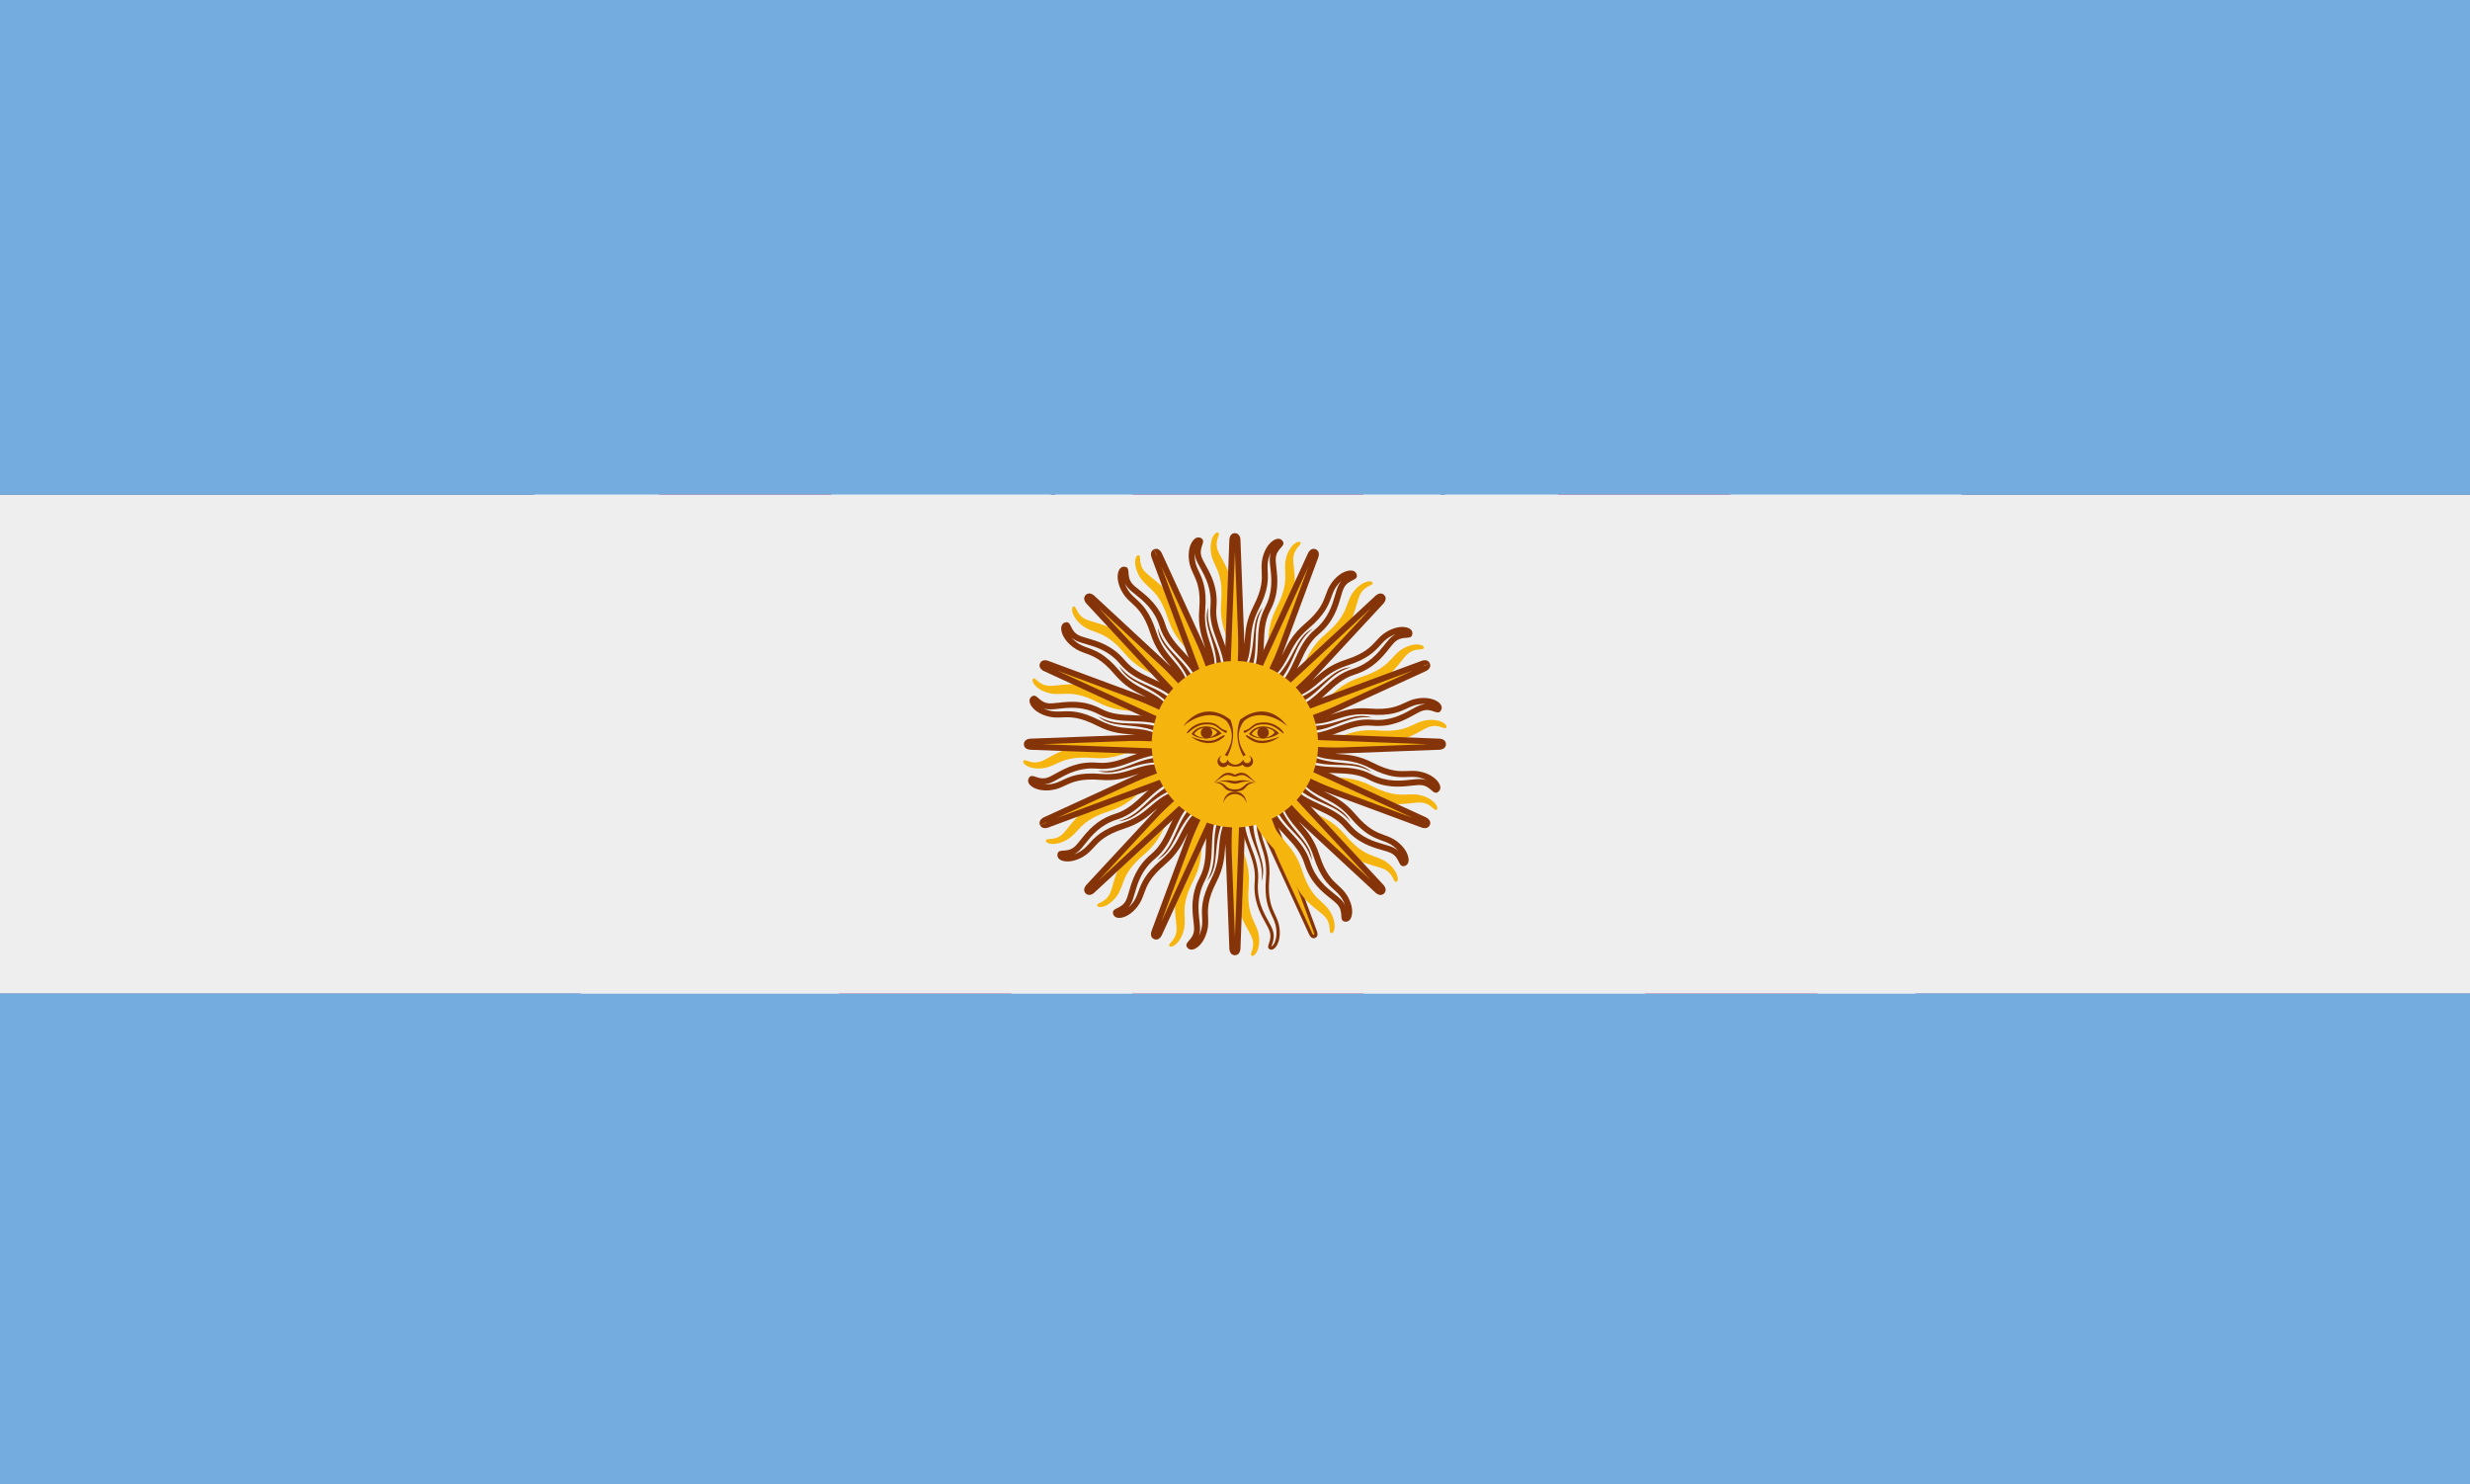 <?xml version="1.0" encoding="utf-8"?>
<!-- Generator: Adobe Illustrator 16.0.0, SVG Export Plug-In . SVG Version: 6.00 Build 0)  -->
<!DOCTYPE svg PUBLIC "-//W3C//DTD SVG 1.1//EN" "http://www.w3.org/Graphics/SVG/1.1/DTD/svg11.dtd">
<svg version="1.1" id="Layer_1" xmlns="http://www.w3.org/2000/svg" xmlns:xlink="http://www.w3.org/1999/xlink" x="0px" y="0px"
	 width="2016px" height="1211.438px" viewBox="16.5 418.581 2016 1211.438" enable-background="new 16.5 418.581 2016 1211.438"
	 xml:space="preserve">
<g id="Layer_x0020_1">
	<g id="_233009080">
		<rect id="_233013736" x="16.5" y="418.581" fill="#EEEEEE" width="2015.999" height="1211.438"/>
		<polygon id="_233013136" fill="#BE2033" points="2032.5,511.761 823.835,511.761 823.835,418.581 2032.5,418.581 		"/>
		<polygon id="_233013616" fill="#BE2033" points="2032.5,694.928 823.835,694.928 823.835,601.747 2032.5,601.747 		"/>
		<polygon id="_233013544" fill="#BE2033" points="2032.5,878.625 823.835,878.625 823.835,785.441 2032.5,785.441 		"/>
		<polygon id="_233013640" fill="#BE2033" points="2032.5,1059.122 823.835,1059.122 823.835,965.941 2032.5,965.941 		"/>
		<polygon id="_233012896" fill="#BE2033" points="2032.5,1239.616 16.5,1239.616 16.5,1146.429 2032.5,1146.429 		"/>
		<polygon id="_233012272" fill="#BE2033" points="2032.5,1432.895 16.5,1432.895 16.5,1339.721 2032.5,1339.721 		"/>
		<polygon id="_233012728" fill="#BE2033" points="2032.5,1630.02 16.5,1630.02 16.5,1536.845 2032.5,1536.845 		"/>
		<polygon id="_233012464" fill="#212F64" points="942.869,1059.135 16.5,1059.135 16.5,418.581 942.869,418.581 		"/>
		<polygon id="_233012416" fill="#FFFFFF" points="58.441,472.808 85.417,472.808 95.302,444.493 106.251,472.808 132.968,472.808 
			112.662,491.371 120.144,519.552 95.703,503.791 72.866,519.552 79.54,491.371 		"/>
		<polygon id="_233012584" fill="#FFFFFF" points="210.163,472.808 237.144,472.808 247.024,444.493 257.978,472.808 
			284.69,472.808 264.39,491.371 271.87,519.552 247.425,503.791 224.586,519.552 231.263,491.371 		"/>
		<polygon id="_233012512" fill="#FFFFFF" points="367.227,472.808 394.21,472.808 404.091,444.493 415.042,472.808 
			441.755,472.808 421.453,491.371 428.932,519.552 404.492,503.791 381.653,519.552 388.332,491.371 		"/>
		<polygon id="_233012680" fill="#FFFFFF" points="518.954,472.808 545.934,472.808 555.814,444.493 566.768,472.808 
			593.474,472.808 573.179,491.371 580.653,519.552 556.214,503.791 533.376,519.552 540.057,491.371 		"/>
		<polygon id="_233012824" fill="#FFFFFF" points="671.746,472.808 698.726,472.808 708.611,444.493 719.56,472.808 
			746.278,472.808 725.971,491.371 733.452,519.552 709.012,503.791 686.17,519.552 692.845,491.371 		"/>
		<polygon id="_233012488" fill="#FFFFFF" points="827.744,472.808 854.718,472.808 864.603,444.493 875.555,472.808 
			902.271,472.808 881.965,491.371 889.448,519.552 865.005,503.791 842.17,519.552 848.844,491.371 		"/>
		<polygon id="_233011528" fill="#FFFFFF" points="134.299,540.387 161.276,540.387 171.162,512.071 182.111,540.387 
			208.827,540.387 188.525,558.952 196.005,587.135 171.562,571.375 148.723,587.135 155.399,558.952 		"/>
		<polygon id="_233011840" fill="#FFFFFF" points="286.026,540.387 313.002,540.387 322.887,512.071 333.838,540.387 
			360.551,540.387 340.249,558.952 347.731,587.135 323.289,571.375 300.45,587.135 307.125,558.952 		"/>
		<polygon id="_233012056" fill="#FFFFFF" points="443.091,540.387 470.07,540.387 479.956,512.071 490.904,540.387 
			517.618,540.387 497.314,558.952 504.796,587.135 480.354,571.375 457.515,587.135 464.189,558.952 		"/>
		<polygon id="_233011792" fill="#FFFFFF" points="594.813,540.387 621.793,540.387 631.679,512.071 642.626,540.387 
			669.34,540.387 649.039,558.952 656.518,587.135 632.079,571.375 609.24,587.135 615.92,558.952 		"/>
		<polygon id="_233011624" fill="#FFFFFF" points="747.611,540.387 774.583,540.387 784.469,512.071 795.418,540.387 
			822.132,540.387 801.832,558.952 809.312,587.135 784.871,571.375 762.031,587.135 768.71,558.952 		"/>
		<polygon id="_233011888" fill="#FFFFFF" points="58.441,599.957 85.417,599.957 95.302,571.639 106.251,599.957 132.968,599.957 
			112.662,618.52 120.144,646.698 95.703,630.939 72.866,646.698 79.54,618.52 		"/>
		<polygon id="_233011720" fill="#FFFFFF" points="210.163,599.957 237.144,599.957 247.024,571.639 257.978,599.957 
			284.69,599.957 264.39,618.52 271.87,646.698 247.425,630.939 224.586,646.698 231.263,618.52 		"/>
		<polygon id="_233011648" fill="#FFFFFF" points="367.227,599.957 394.21,599.957 404.091,571.639 415.042,599.957 
			441.755,599.957 421.453,618.52 428.932,646.698 404.492,630.939 381.653,646.698 388.332,618.52 		"/>
		<polygon id="_233011480" fill="#FFFFFF" points="518.954,599.957 545.934,599.957 555.814,571.639 566.768,599.957 
			593.474,599.957 573.179,618.52 580.653,646.698 556.214,630.939 533.376,646.698 540.057,618.52 		"/>
		<polygon id="_233012128" fill="#FFFFFF" points="671.746,599.957 698.726,599.957 708.611,571.639 719.56,599.957 
			746.278,599.957 725.971,618.52 733.452,646.698 709.012,630.939 686.17,646.698 692.845,618.52 		"/>
		<polygon id="_233012104" fill="#FFFFFF" points="827.744,599.957 854.718,599.957 864.603,571.639 875.555,599.957 
			902.271,599.957 881.965,618.52 889.448,646.698 865.005,630.939 842.17,646.698 848.844,618.52 		"/>
		<polygon id="_233011096" fill="#FFFFFF" points="134.299,667.537 161.276,667.537 171.162,639.222 182.111,667.537 
			208.827,667.537 188.525,686.101 196.005,714.281 171.562,698.523 148.723,714.281 155.399,686.101 		"/>
		<polygon id="_233010712" fill="#FFFFFF" points="286.026,667.537 313.002,667.537 322.887,639.222 333.838,667.537 
			360.551,667.537 340.249,686.101 347.731,714.281 323.289,698.523 300.45,714.281 307.125,686.101 		"/>
		<polygon id="_233010904" fill="#FFFFFF" points="443.091,667.537 470.07,667.537 479.956,639.222 490.904,667.537 
			517.618,667.537 497.314,686.101 504.796,714.281 480.354,698.523 457.515,714.281 464.189,686.101 		"/>
		<polygon id="_233010736" fill="#FFFFFF" points="594.813,667.537 621.793,667.537 631.679,639.222 642.626,667.537 
			669.34,667.537 649.039,686.101 656.518,714.281 632.079,698.523 609.24,714.281 615.92,686.101 		"/>
		<polygon id="_233011264" fill="#FFFFFF" points="747.611,667.537 774.583,667.537 784.469,639.222 795.418,667.537 
			822.132,667.537 801.832,686.101 809.312,714.281 784.871,698.523 762.031,714.281 768.71,686.101 		"/>
		<polygon id="_233011456" fill="#FFFFFF" points="58.441,729.244 85.417,729.244 95.302,700.926 106.251,729.244 132.968,729.244 
			112.662,747.806 120.144,775.985 95.703,760.226 72.866,775.985 79.54,747.806 		"/>
		<polygon id="_233011312" fill="#FFFFFF" points="210.163,729.244 237.144,729.244 247.024,700.926 257.978,729.244 
			284.69,729.244 264.39,747.806 271.87,775.985 247.425,760.226 224.586,775.985 231.263,747.806 		"/>
		<polygon id="_233011408" fill="#FFFFFF" points="367.227,729.244 394.21,729.244 404.091,700.926 415.042,729.244 
			441.755,729.244 421.453,747.806 428.932,775.985 404.492,760.226 381.653,775.985 388.332,747.806 		"/>
		<polygon id="_233011144" fill="#FFFFFF" points="518.954,729.244 545.934,729.244 555.814,700.926 566.768,729.244 
			593.474,729.244 573.179,747.806 580.653,775.985 556.214,760.226 533.376,775.985 540.057,747.806 		"/>
		<polygon id="_233011048" fill="#FFFFFF" points="671.746,729.244 698.726,729.244 708.611,700.926 719.56,729.244 
			746.278,729.244 725.971,747.806 733.452,775.985 709.012,760.226 686.17,775.985 692.845,747.806 		"/>
		<polygon id="_233010136" fill="#FFFFFF" points="827.744,729.244 854.718,729.244 864.603,700.926 875.555,729.244 
			902.271,729.244 881.965,747.806 889.448,775.985 865.005,760.226 842.17,775.985 848.844,747.806 		"/>
		<polygon id="_233009968" fill="#FFFFFF" points="134.299,796.825 161.276,796.825 171.162,768.51 182.111,796.825 
			208.827,796.825 188.525,815.389 196.005,843.568 171.562,827.81 148.723,843.568 155.399,815.389 		"/>
		<polygon id="_233010496" fill="#FFFFFF" points="286.026,796.825 313.002,796.825 322.887,768.51 333.838,796.825 
			360.551,796.825 340.249,815.389 347.731,843.568 323.289,827.81 300.45,843.568 307.125,815.389 		"/>
		<polygon id="_233010088" fill="#FFFFFF" points="443.091,796.825 470.07,796.825 479.956,768.51 490.904,796.825 517.618,796.825 
			497.314,815.389 504.796,843.568 480.354,827.81 457.515,843.568 464.189,815.389 		"/>
		<polygon id="_233010280" fill="#FFFFFF" points="594.813,796.825 621.793,796.825 631.679,768.51 642.626,796.825 669.34,796.825 
			649.039,815.389 656.518,843.568 632.079,827.81 609.24,843.568 615.92,815.389 		"/>
		<polygon id="_233010184" fill="#FFFFFF" points="747.611,796.825 774.583,796.825 784.469,768.51 795.418,796.825 
			822.132,796.825 801.832,815.389 809.312,843.568 784.871,827.81 762.031,843.568 768.71,815.389 		"/>
		<polygon id="_233010112" fill="#FFFFFF" points="58.441,856.659 85.417,856.659 95.302,828.343 106.251,856.659 132.968,856.659 
			112.662,875.222 120.144,903.4 95.703,887.642 72.866,903.4 79.54,875.222 		"/>
		<polygon id="_233010400" fill="#FFFFFF" points="210.163,856.659 237.144,856.659 247.024,828.343 257.978,856.659 
			284.69,856.659 264.39,875.222 271.87,903.4 247.425,887.642 224.586,903.4 231.263,875.222 		"/>
		<polygon id="_233010616" fill="#FFFFFF" points="367.227,856.659 394.21,856.659 404.091,828.343 415.042,856.659 
			441.755,856.659 421.453,875.222 428.932,903.4 404.492,887.642 381.653,903.4 388.332,875.222 		"/>
		<polygon id="_233010568" fill="#FFFFFF" points="518.954,856.659 545.934,856.659 555.814,828.343 566.768,856.659 
			593.474,856.659 573.179,875.222 580.653,903.4 556.214,887.642 533.376,903.4 540.057,875.222 		"/>
		<polygon id="_233010688" fill="#FFFFFF" points="671.746,856.659 698.726,856.659 708.611,828.343 719.56,856.659 
			746.278,856.659 725.971,875.222 733.452,903.4 709.012,887.642 686.17,903.4 692.845,875.222 		"/>
		<polygon id="_233009224" fill="#FFFFFF" points="827.744,856.659 854.718,856.659 864.603,828.343 875.555,856.659 
			902.271,856.659 881.965,875.222 889.448,903.4 865.005,887.642 842.17,903.4 848.844,875.222 		"/>
		<polygon id="_233009200" fill="#FFFFFF" points="58.441,982.734 85.417,982.734 95.302,954.427 106.251,982.734 132.968,982.734 
			112.662,1001.306 120.144,1029.485 95.703,1013.723 72.866,1029.485 79.54,1001.306 		"/>
		<polygon id="_233009800" fill="#FFFFFF" points="210.163,982.734 237.144,982.734 247.024,954.427 257.978,982.734 
			284.69,982.734 264.39,1001.306 271.87,1029.485 247.425,1013.723 224.586,1029.485 231.263,1001.306 		"/>
		<polygon id="_233009728" fill="#FFFFFF" points="367.227,982.734 394.21,982.734 404.091,954.427 415.042,982.734 
			441.755,982.734 421.453,1001.306 428.932,1029.485 404.492,1013.723 381.653,1029.485 388.332,1001.306 		"/>
		<polygon id="_233009584" fill="#FFFFFF" points="518.954,982.734 545.934,982.734 555.814,954.427 566.768,982.734 
			593.474,982.734 573.179,1001.306 580.653,1029.485 556.214,1013.723 533.376,1029.485 540.057,1001.306 		"/>
		<polygon id="_233009488" fill="#FFFFFF" points="671.746,982.734 698.726,982.734 708.611,954.427 719.56,982.734 
			746.278,982.734 725.971,1001.306 733.452,1029.485 709.012,1013.723 686.17,1029.485 692.845,1001.306 		"/>
		<polygon id="_233009680" fill="#FFFFFF" points="827.744,982.734 854.718,982.734 864.603,954.427 875.555,982.734 
			902.271,982.734 881.965,1001.306 889.448,1029.485 865.005,1013.723 842.17,1029.485 848.844,1001.306 		"/>
		<polygon id="_233009752" fill="#FFFFFF" points="134.299,924.243 161.276,924.243 171.162,895.926 182.111,924.243 
			208.827,924.243 188.525,942.805 196.005,970.986 171.562,955.227 148.723,970.986 155.399,942.805 		"/>
		<polygon id="_233009848" fill="#FFFFFF" points="286.026,924.243 313.002,924.243 322.887,895.926 333.838,924.243 
			360.551,924.243 340.249,942.805 347.731,970.986 323.289,955.227 300.45,970.986 307.125,942.805 		"/>
		<polygon id="_233009536" fill="#FFFFFF" points="443.091,924.243 470.07,924.243 479.956,895.926 490.904,924.243 
			517.618,924.243 497.314,942.805 504.796,970.986 480.354,955.227 457.515,970.986 464.189,942.805 		"/>
		<polygon id="_233008720" fill="#FFFFFF" points="594.813,924.243 621.793,924.243 631.679,895.926 642.626,924.243 
			669.34,924.243 649.039,942.805 656.518,970.986 632.079,955.227 609.24,970.986 615.92,942.805 		"/>
		<polygon id="_233009104" fill="#FFFFFF" points="747.611,924.243 774.583,924.243 784.469,895.926 795.418,924.243 
			822.132,924.243 801.832,942.805 809.312,970.986 784.871,955.227 762.031,970.986 768.71,942.805 		"/>
	</g>
</g>
<rect fill="none" width="2048" height="2048"/>
<g id="Layer_x0020_1_1_">
	<rect x="11.5" y="414.593" fill="#009B3A" width="2030.977" height="1220.437"/>
	<polygon fill="#FFE52B" points="212.412,1024.811 1026.991,561.998 1841.569,1024.811 1026.991,1487.624 	"/>
	<g id="_362417616">
		<path id="_362420760" fill="#005EAC" d="M1321.942,1024.811c0,162.965-132.061,295.063-294.959,295.063
			c-162.901,0-294.961-132.098-294.961-295.06c0-162.956,132.06-295.059,294.961-295.059c162.9,0,294.959,132.105,294.959,295.058
			V1024.811z"/>
		<path id="_362420112" fill="#FFFFFF" d="M1320.58,1074.95l-12.401,47.449c0,0-197.896-211.577-570.434-167.678l16.931-49.311
			C754.675,905.411,1084.238,850.892,1320.58,1074.95L1320.58,1074.95z"/>
		<polygon id="_362420256" fill="#F7FAFD" points="1121.991,920.967 1124.888,930.086 1134.249,930.086 1126.672,935.722 
			1129.568,944.84 1121.991,939.206 1114.415,944.84 1117.311,935.722 1109.722,930.086 1119.096,930.086 		"/>
		<polygon id="_362420616" fill="#F7FAFD" points="1238.641,1118.215 1241.536,1127.325 1250.898,1127.325 1243.321,1132.959 
			1246.217,1142.082 1238.641,1136.447 1231.052,1142.082 1233.961,1132.959 1226.384,1127.325 1235.744,1127.325 		"/>
		<polygon id="_362419776" fill="#F7FAFD" points="1034.379,1145.639 1037.275,1154.749 1046.649,1154.749 1039.061,1160.395 
			1041.97,1169.505 1034.379,1163.872 1026.804,1169.505 1029.711,1160.395 1022.123,1154.749 1031.497,1154.749 		"/>
		<polygon id="_362419608" fill="#F7FAFD" points="1188.118,1204.598 1190.563,1212.294 1198.458,1212.294 1192.07,1217.04 
			1194.518,1224.735 1188.118,1219.975 1181.73,1224.735 1184.177,1217.04 1177.79,1212.294 1185.685,1212.294 		"/>
		<polygon id="_362419320" fill="#F7FAFD" points="1230.191,1163.991 1232.639,1171.674 1240.531,1171.674 1234.132,1176.433 
			1236.578,1184.115 1230.191,1179.368 1223.805,1184.115 1226.238,1176.433 1219.852,1171.674 1227.746,1171.674 		"/>
		<polygon id="_362419368" fill="#F7FAFD" points="1243.533,1147.198 1245.979,1154.895 1253.873,1154.895 1247.486,1159.64 
			1249.919,1167.336 1243.533,1162.578 1237.147,1167.336 1239.579,1159.64 1233.193,1154.895 1241.1,1154.895 		"/>
		<polygon id="_362419968" fill="#F7FAFD" points="1106.021,1005.585 1108.042,1011.985 1114.627,1011.985 1109.298,1015.952 
			1111.335,1022.352 1106.021,1018.399 1100.69,1022.352 1102.727,1015.952 1097.411,1011.985 1103.969,1011.985 		"/>
		<polygon id="_362419560" fill="#F7FAFD" points="1030.215,1058.396 1032.555,1065.88 1040.145,1065.88 1033.996,1070.507 
			1036.362,1077.991 1030.215,1073.364 1024.066,1077.991 1026.406,1070.507 1020.271,1065.88 1027.861,1065.88 		"/>
		<polygon id="_362419704" fill="#F7FAFD" points="923.756,1025.273 926.107,1032.757 933.689,1032.757 927.545,1037.386 
			929.898,1044.87 923.756,1040.242 917.618,1044.87 919.965,1037.386 913.822,1032.757 921.403,1032.757 		"/>
		<polygon id="_362419944" fill="#F7FAFD" points="814.994,1080.134 817.953,1089.668 827.501,1089.668 819.76,1095.551 
			822.73,1105.085 814.994,1099.188 807.26,1105.085 810.216,1095.551 802.478,1089.668 812.024,1089.668 		"/>
		<polygon id="_362420040" fill="#F7FAFD" points="786.907,957.193 789.866,966.721 799.413,966.721 791.678,972.612 
			794.643,982.146 786.907,976.253 779.172,982.146 782.13,972.612 774.396,966.721 783.943,966.721 		"/>
		<polygon id="_362419488" fill="#F7FAFD" points="918.181,1171.197 921.051,1180.307 930.335,1180.307 922.814,1185.954 
			925.695,1195.078 918.181,1189.444 910.66,1195.078 913.537,1185.954 906.01,1180.307 915.299,1180.307 		"/>
		<polygon id="_362418720" fill="#F7FAFD" points="1065.465,1089.549 1067.819,1097.033 1075.396,1097.033 1069.247,1101.66 
			1071.614,1109.146 1065.465,1104.517 1059.33,1109.146 1061.67,1101.66 1055.522,1097.033 1063.112,1097.033 		"/>
		<polygon id="_362419080" fill="#F7FAFD" points="1125.999,1219.908 1128.034,1226.296 1134.605,1226.296 1129.278,1230.263 
			1131.314,1236.661 1125.999,1232.708 1120.669,1236.661 1122.705,1230.263 1117.392,1226.296 1123.962,1226.296 		"/>
		<polygon id="_362418600" fill="#F7FAFD" points="1143.941,1179.249 1145.978,1185.637 1152.549,1185.637 1147.22,1189.604 
			1149.269,1196.003 1143.941,1192.049 1138.626,1196.003 1140.648,1189.604 1135.334,1185.637 1141.905,1185.637 		"/>
		<polygon id="_362418888" fill="#F7FAFD" points="1003.821,1088.372 1005.859,1094.758 1012.43,1094.758 1007.102,1098.725 
			1009.15,1105.125 1003.821,1101.171 998.507,1105.125 1000.542,1098.725 995.218,1094.758 1001.787,1094.758 		"/>
		<polygon id="_362419272" fill="#F7FAFD" points="843.274,1066.581 844.966,1072.016 850.418,1072.016 846.001,1075.374 
			847.699,1080.822 843.274,1077.45 838.867,1080.822 840.552,1075.374 836.135,1072.016 841.588,1072.016 		"/>
		<polygon id="_362419248" fill="#F7FAFD" points="1188.012,1179.249 1190.049,1185.637 1196.62,1185.637 1191.305,1189.604 
			1193.34,1196.003 1188.012,1192.049 1182.696,1196.003 1184.732,1189.604 1179.404,1185.637 1185.976,1185.637 		"/>
		<polygon id="_362418840" fill="#F7FAFD" points="1188.038,1229.43 1189.809,1234.995 1195.522,1234.995 1190.895,1238.447 
			1192.666,1244.015 1188.038,1240.575 1183.41,1244.015 1185.182,1238.447 1180.555,1234.995 1186.267,1234.995 		"/>
		<polygon id="_362419008" fill="#F7FAFD" points="874.64,1108.509 876.926,1115.9 884.326,1115.9 878.337,1120.463 
			880.626,1127.854 874.64,1123.292 868.645,1127.854 870.93,1120.463 864.944,1115.9 872.343,1115.9 		"/>
		<polygon id="_362418960" fill="#F7FAFD" points="777.665,1108.509 779.948,1115.9 787.347,1115.9 781.36,1120.463 
			783.652,1127.854 777.665,1123.292 771.668,1127.854 773.955,1120.463 767.968,1115.9 775.367,1115.9 		"/>
		<polygon id="_362419104" fill="#F7FAFD" points="1024.728,1112.08 1026.512,1117.646 1032.224,1117.646 1027.597,1121.098 
			1029.355,1126.664 1024.728,1123.226 1020.1,1126.664 1021.871,1121.098 1017.243,1117.646 1022.955,1117.646 		"/>
		<polygon id="_362419128" fill="#F7FAFD" points="866.772,1147.384 868.541,1152.938 874.254,1152.938 869.625,1156.388 
			871.399,1161.955 866.772,1158.518 862.138,1161.955 863.907,1156.388 859.283,1152.938 864.998,1152.938 		"/>
		<polygon id="_362418504" fill="#F7FAFD" points="1277.964,1123.874 1279.736,1129.439 1285.448,1129.439 1280.821,1132.892 
			1282.592,1138.459 1277.964,1135.02 1273.323,1138.459 1275.109,1132.892 1270.481,1129.439 1276.192,1129.439 		"/>
		<polygon id="_362418264" fill="#F7FAFD" points="1210.054,1179.249 1212.091,1185.637 1218.661,1185.637 1213.332,1189.604 
			1215.383,1196.003 1210.054,1192.049 1204.725,1196.003 1206.761,1189.604 1201.446,1185.637 1208.019,1185.637 		"/>
		<polygon id="_362418312" fill="#F7FAFD" points="1101.007,1177.478 1103.045,1183.877 1109.616,1183.877 1104.287,1187.844 
			1106.323,1194.244 1101.007,1190.291 1095.68,1194.244 1097.716,1187.844 1092.399,1183.877 1098.972,1183.877 		"/>
		<polygon id="_362418000" fill="#F7FAFD" points="1032.819,1241.633 1033.771,1244.688 1036.839,1244.688 1034.354,1246.578 
			1035.306,1249.634 1032.819,1247.742 1030.333,1249.634 1031.285,1246.578 1028.813,1244.688 1031.881,1244.688 		"/>
		<path id="_362418024" fill="#231F20" d="M780.009,924.585c0-2.677,0.431-4.929,1.279-6.749c0.638-1.339,1.503-2.543,2.605-3.609
			c1.098-1.065,2.303-1.854,3.615-2.37c1.742-0.694,3.746-1.042,6.02-1.042c4.118-0.001,7.417,1.202,9.884,3.607
			c2.475,2.403,3.714,5.75,3.714,10.038c0,4.247-1.229,7.572-3.685,9.971c-2.452,2.403-5.731,3.6-9.835,3.6
			c-4.159-0.001-7.46-1.193-9.913-3.581C781.238,932.063,780.009,928.776,780.009,924.585L780.009,924.585z M785.811,924.404
			c0,2.985,0.733,5.245,2.204,6.786c1.46,1.538,3.321,2.306,5.581,2.306c2.255,0,4.111-0.76,5.559-2.288
			c1.449-1.531,2.171-3.818,2.171-6.871c0-3.019-0.704-5.269-2.115-6.758c-1.405-1.485-3.277-2.227-5.615-2.227
			c-2.329,0-4.214,0.756-5.641,2.253C786.521,919.108,785.811,921.377,785.811,924.404z"/>
		<path id="_362418360" fill="#231F20" d="M1081.821,970.481c0-2.676,0.424-4.928,1.272-6.747c0.634-1.34,1.51-2.545,2.605-3.61
			c1.097-1.065,2.304-1.854,3.615-2.37c1.74-0.695,3.746-1.042,6.026-1.042c4.111,0,7.411,1.204,9.885,3.608
			c2.468,2.406,3.708,5.752,3.708,10.037c0,4.248-1.23,7.574-3.681,9.973c-2.458,2.4-5.73,3.601-9.84,3.601
			c-4.153,0-7.46-1.195-9.905-3.583C1083.046,977.96,1081.821,974.672,1081.821,970.481L1081.821,970.481z M1087.612,970.302
			c0,2.985,0.737,5.246,2.208,6.785c1.461,1.538,3.322,2.307,5.583,2.307c2.258,0,4.114-0.762,5.558-2.289
			c1.448-1.531,2.171-3.817,2.171-6.87c0-3.019-0.706-5.271-2.11-6.757c-1.411-1.486-3.284-2.229-5.618-2.229
			c-2.332,0-4.216,0.755-5.637,2.254C1088.335,965.006,1087.612,967.275,1087.612,970.302z"/>
		<path id="_362417928" fill="#231F20" d="M817.942,937.085v-27.497h13.922c3.498,0,6.049,0.244,7.642,0.736
			c1.58,0.494,2.848,1.372,3.805,2.63c0.954,1.265,1.433,2.704,1.433,4.331c0,2.058-0.72,3.763-2.159,5.104
			c-1.438,1.344-3.592,2.187-6.457,2.538c1.427,0.704,2.611,1.474,3.537,2.314c0.926,0.837,2.182,2.328,3.764,4.469l3.999,5.374
			h-7.921l-4.761-5.992c-1.702-2.146-2.871-3.497-3.498-4.05c-0.628-0.558-1.29-0.941-1.994-1.143
			c-0.7-0.213-1.821-0.314-3.34-0.314l-1.349-0.002v11.501H817.942L817.942,937.085z M824.565,921.187h4.891
			c3.184,0,5.163-0.113,5.956-0.336c0.783-0.222,1.404-0.609,1.851-1.157c0.45-0.55,0.678-1.232,0.678-2.055
			c0-0.927-0.299-1.672-0.888-2.234c-0.594-0.566-1.416-0.923-2.496-1.077c-0.533-0.064-2.143-0.093-4.827-0.093h-5.166V921.187z"/>
		<path id="_362418168" fill="#231F20" d="M1045.646,967.242l8.652-26.103l13.225,4.385c3.311,1.1,5.65,2.137,7.006,3.105
			c1.351,0.965,2.275,2.196,2.795,3.697c0.513,1.501,0.506,3.014-0.007,4.558c-0.644,1.954-1.872,3.344-3.657,4.166
			c-1.785,0.822-4.094,0.945-6.926,0.378c1.13,1.117,2.017,2.22,2.628,3.307c0.618,1.089,1.339,2.894,2.166,5.428l2.104,6.362
			l-7.514-2.498l-2.634-7.181c-0.942-2.576-1.62-4.225-2.05-4.948c-0.425-0.727-0.926-1.3-1.531-1.713
			c-0.589-0.421-1.626-0.872-3.069-1.351l-1.276-0.422l-3.622,10.914L1045.646,967.242L1045.646,967.242z M1056.938,954.237
			l4.64,1.538c3.024,1.002,4.941,1.521,5.762,1.556c0.816,0.035,1.521-0.135,2.117-0.516c0.604-0.377,1.029-0.955,1.292-1.735
			c0.289-0.88,0.243-1.678-0.142-2.4c-0.381-0.723-1.053-1.323-2.021-1.808c-0.495-0.229-2.005-0.764-4.562-1.608l-4.903-1.625
			L1056.938,954.237z"/>
		<path id="_362417880" fill="#231F20" d="M1146.109,1005.876l12.86-24.313l12.306,6.517c3.086,1.632,5.224,3.036,6.402,4.222
			c1.169,1.172,1.88,2.538,2.143,4.103c0.255,1.565,0,3.058-0.761,4.497c-0.963,1.818-2.402,2.991-4.295,3.498
			c-1.902,0.518-4.199,0.258-6.894-0.766c0.933,1.29,1.62,2.518,2.044,3.691c0.43,1.179,0.836,3.08,1.233,5.713l1.026,6.622
			l-7.003-3.701l-1.405-7.521c-0.507-2.693-0.897-4.435-1.201-5.217c-0.297-0.788-0.694-1.432-1.229-1.946
			c-0.516-0.512-1.454-1.129-2.803-1.833l-1.191-0.634l-5.376,10.166L1146.109,1005.876L1146.109,1005.876z M1159.398,994.924
			l4.319,2.281c2.821,1.488,4.627,2.32,5.425,2.485c0.801,0.172,1.526,0.116,2.178-0.153c0.656-0.276,1.174-0.777,1.559-1.499
			c0.425-0.821,0.518-1.616,0.26-2.392c-0.26-0.777-0.827-1.482-1.698-2.116c-0.452-0.308-1.854-1.085-4.23-2.341l-4.565-2.419
			L1159.398,994.924L1159.398,994.924z"/>
		<path id="_362418336" fill="#231F20" d="M854.926,909.999h11.443c2.577,0,4.545,0.178,5.895,0.528
			c1.825,0.477,3.378,1.328,4.679,2.551c1.293,1.224,2.285,2.718,2.957,4.49c0.679,1.768,1.02,3.957,1.02,6.55
			c0,2.278-0.32,4.247-0.953,5.899c-0.776,2.015-1.879,3.646-3.321,4.893c-1.086,0.946-2.552,1.678-4.398,2.211
			c-1.382,0.389-3.229,0.583-5.542,0.583h-11.779V909.999z M861.18,914.682v18.337h4.693c1.757,0,3.02-0.09,3.795-0.265
			c1.02-0.226,1.868-0.61,2.541-1.15c0.666-0.539,1.217-1.433,1.641-2.672c0.431-1.237,0.64-2.932,0.64-5.073
			c0-2.139-0.209-3.783-0.64-4.928c-0.423-1.147-1.02-2.037-1.779-2.681c-0.766-0.644-1.735-1.079-2.909-1.304
			c-0.875-0.175-2.599-0.264-5.156-0.264H861.18L861.18,914.682z"/>
		<polygon id="_362417232" fill="#231F20" points="890.742,938.63 891.895,910.948 914.824,911.906 914.633,916.585 
			897.959,915.888 897.706,922.028 913.194,922.676 912.996,927.36 897.508,926.711 897.194,934.21 914.488,934.932 914.29,939.613 
					"/>
		<polygon id="_362417688" fill="#231F20" points="1177.143,1022.325 1190.062,997.811 1210.372,1008.508 1208.177,1012.646 
			1193.42,1004.872 1190.551,1010.319 1204.276,1017.54 1202.094,1021.69 1188.369,1014.458 1184.865,1021.096 1200.176,1029.174 
			1197.995,1033.313 		"/>
		<polygon id="_362417016" fill="#231F20" points="975.561,949.93 979.856,927.309 998.6,930.869 997.858,934.688 984.242,932.102 
			983.294,937.12 995.955,939.525 995.222,943.357 982.563,940.952 981.4,947.078 995.532,949.757 994.811,953.582 		"/>
		<polygon id="_362417064" fill="#231F20" points="924.445,942.002 927.64,914.477 936.097,915.463 938.96,934.822 946.146,916.625 
			954.642,917.612 951.445,945.138 946.206,944.528 948.703,922.856 940.608,943.88 935.193,943.249 932.224,920.945 
			929.684,942.608 		"/>
		<path id="_362417592" fill="#231F20" d="M1266.157,1067.004c0.997-2.484,2.235-4.411,3.703-5.778
			c1.09-1.008,2.346-1.796,3.761-2.38c1.417-0.579,2.833-0.86,4.242-0.85c1.869,0.011,3.861,0.431,5.978,1.284
			c3.815,1.536,6.43,3.885,7.825,7.041c1.389,3.146,1.288,6.716-0.315,10.689c-1.581,3.938-3.96,6.565-7.135,7.877
			c-3.173,1.312-6.659,1.206-10.469-0.326c-3.861-1.557-6.479-3.895-7.854-7.024
			C1264.505,1074.403,1264.587,1070.898,1266.157,1067.004L1266.157,1067.004z M1271.601,1069.005
			c-1.119,2.776-1.278,5.145-0.492,7.122c0.788,1.969,2.228,3.368,4.321,4.223c2.093,0.837,4.099,0.825,6.011-0.047
			c1.917-0.88,3.437-2.73,4.578-5.574c1.123-2.8,1.312-5.146,0.567-7.046c-0.755-1.907-2.215-3.295-4.381-4.165
			c-2.164-0.871-4.192-0.876-6.07-0.018C1274.245,1064.36,1272.731,1066.195,1271.601,1069.005L1271.601,1069.005z"/>
		<path id="_362417136" fill="#231F20" d="M1236.67,1045.849l5.311,3.025c-0.704,1.657-0.826,3.141-0.38,4.463
			c0.447,1.317,1.448,2.518,3.013,3.599c1.658,1.15,3.118,1.707,4.369,1.686c1.27-0.023,2.177-0.438,2.728-1.256
			c0.359-0.509,0.496-1.075,0.394-1.688c-0.106-0.604-0.492-1.344-1.181-2.224c-0.48-0.586-1.632-1.852-3.433-3.797
			c-2.348-2.496-3.78-4.556-4.287-6.187c-0.716-2.292-0.463-4.304,0.744-6.045c0.776-1.13,1.867-1.917,3.283-2.39
			c1.41-0.464,2.975-0.485,4.718-0.035c1.729,0.442,3.563,1.334,5.52,2.689c3.184,2.21,5.156,4.479,5.918,6.82
			c0.761,2.343,0.483,4.551-0.85,6.656l-5.25-3.41c0.567-1.285,0.656-2.431,0.292-3.427c-0.374-0.999-1.273-1.99-2.721-2.986
			c-1.489-1.035-2.834-1.576-4.05-1.626c-0.768-0.021-1.355,0.242-1.752,0.815c-0.358,0.523-0.415,1.146-0.167,1.867
			c0.311,0.921,1.554,2.502,3.686,4.739c2.132,2.231,3.625,4.049,4.436,5.416c0.821,1.377,1.24,2.771,1.251,4.175
			c0.021,1.416-0.457,2.828-1.42,4.216c-0.877,1.272-2.095,2.171-3.677,2.722c-1.564,0.539-3.284,0.557-5.141,0.07
			c-1.856-0.495-3.889-1.504-6.099-3.046c-3.223-2.227-5.245-4.584-6.071-7.068
			C1235.023,1051.144,1235.292,1048.548,1236.67,1045.849L1236.67,1045.849z"/>
		<path id="_362417112" fill="#231F20" d="M1209.021,1028.566l5.307,3.019c-0.706,1.657-0.827,3.141-0.38,4.468
			c0.447,1.311,1.455,2.519,3.019,3.592c1.658,1.151,3.112,1.708,4.367,1.692c1.265-0.021,2.172-0.44,2.724-1.261
			c0.359-0.51,0.501-1.07,0.392-1.686c-0.1-0.608-0.491-1.346-1.18-2.228c-0.473-0.578-1.624-1.852-3.432-3.791
			c-2.341-2.494-3.773-4.562-4.286-6.186c-0.717-2.294-0.463-4.309,0.747-6.05c0.773-1.125,1.87-1.918,3.285-2.387
			c1.405-0.468,2.977-0.483,4.716-0.033c1.727,0.44,3.559,1.333,5.521,2.689c3.18,2.21,5.152,4.479,5.91,6.815
			c0.768,2.336,0.486,4.551-0.842,6.654l-5.251-3.41c0.563-1.282,0.656-2.429,0.287-3.428c-0.374-0.995-1.272-1.987-2.721-2.991
			c-1.481-1.029-2.827-1.563-4.045-1.618c-0.771-0.028-1.354,0.242-1.752,0.814c-0.362,0.524-0.418,1.146-0.171,1.869
			c0.315,0.918,1.558,2.499,3.688,4.742c2.137,2.227,3.624,4.043,4.438,5.41c0.814,1.377,1.239,2.771,1.245,4.184
			c0.023,1.414-0.456,2.819-1.415,4.208c-0.882,1.272-2.095,2.17-3.676,2.727c-1.568,0.533-3.283,0.551-5.146,0.067
			c-1.857-0.497-3.884-1.505-6.094-3.042c-3.222-2.232-5.249-4.59-6.076-7.074
			C1207.375,1033.854,1207.645,1031.261,1209.021,1028.566L1209.021,1028.566z"/>
		<path id="_362417376" fill="#231F20" d="M1128.167,987.533l1.935-4.163l11.486,5.355l-4.588,9.849
			c-1.588,0.491-3.627,0.618-6.111,0.393c-2.484-0.221-4.814-0.843-6.991-1.857c-2.777-1.295-4.937-2.959-6.479-5.002
			c-1.565-2.044-2.386-4.315-2.48-6.812c-0.094-2.5,0.414-4.939,1.515-7.31c1.202-2.572,2.839-4.59,4.933-6.049
			c2.089-1.463,4.505-2.198,7.22-2.228c2.086-0.033,4.389,0.544,6.917,1.724c3.285,1.537,5.553,3.37,6.815,5.511
			c1.244,2.141,1.619,4.463,1.089,6.96l-5.739-1.533c0.183-1.381-0.077-2.655-0.772-3.839c-0.715-1.175-1.84-2.121-3.376-2.844
			c-2.347-1.09-4.519-1.265-6.545-0.525c-2.027,0.741-3.671,2.465-4.937,5.184c-1.373,2.933-1.702,5.461-0.977,7.584
			c0.714,2.12,2.205,3.712,4.475,4.771c1.117,0.526,2.341,0.84,3.67,0.963c1.316,0.115,2.518,0.066,3.603-0.139l1.471-3.14
			L1128.167,987.533z"/>
		<path id="_362417448" fill="#231F20" d="M1014.73,957.945l9.019-26.273l8.453,2.901c3.201,1.098,5.239,1.942,6.126,2.542
			c1.355,0.911,2.313,2.193,2.87,3.863c0.552,1.668,0.475,3.55-0.248,5.645c-0.557,1.617-1.317,2.872-2.265,3.774
			c-0.963,0.901-2,1.514-3.106,1.832c-1.113,0.325-2.166,0.426-3.163,0.31c-1.344-0.179-3.206-0.679-5.59-1.497l-3.428-1.176
			l-3.394,9.888l-5.273-1.81H1014.73z M1027.496,937.925l-2.572,7.5l2.887,0.99c2.076,0.711,3.515,1.049,4.309,1.012
			c0.794-0.037,1.497-0.279,2.088-0.733c0.602-0.451,1.046-1.064,1.313-1.847c0.329-0.959,0.317-1.852-0.035-2.669
			c-0.34-0.819-0.902-1.445-1.707-1.899c-0.588-0.334-1.835-0.827-3.735-1.479L1027.496,937.925L1027.496,937.925z"/>
	</g>
</g>
<g id="Layer_x0020_1_2_">
	<rect x="12.037" y="415.581" fill="#FF0000" width="504.996" height="1219.98"/>
	<rect x="517.034" y="415.581" fill="#EEEEEE" width="1020.224" height="1219.98"/>
	<rect x="1537.266" y="415.581" fill="#FF0000" width="504.996" height="1219.98"/>
	<path fill="#FF0000" d="M1389.414,997.299L1389.414,997.299z M854.939,726.928l35.201,194.563l-76.279-88.979l-25.821-30.119
		l-10.528,38.297l-12.718,46.267L661.6,864.238l-33.771-7.435l8.822,33.457l28.298,107.287l0.04-0.01l1.671,6.517
		c1.747,6.568,7.919,7.508,5.227,8.509l-1.9,0.826l-38.436,18.798l-29.009,14.187l24.632,20.84l185.686,157.096l0.167,0.164
		c0.564,0.468,1.031,1.228,1.322,2.147c0.238,0.751,0.303,1.484,0.136,2.071l0.056,0.016l-16.158,55.492l-8.93,30.673l31.645-3.825
		l183.628-22.197H1006l-21.149,194.738h84.595l-21.149-194.738h1.146l73.357,8.873c36.341,4.404,72.209,8.755,110.446,13.324
		l31.764,3.797l-9.047-30.728l-16.146-54.841l0.027-0.007c-0.221-0.875-0.16-1.815,0.12-2.689c0.28-0.864,0.754-1.611,1.354-2.106
		l0.165-0.164l185.638-157.096l24.632-20.846l-29.009-14.181l-38.451-18.798l-1.9-0.909c-2.765-1.023,3.497-1.75,5.114-7.901
		l1.891-7.284l28.296-107.035l8.844-33.456l-33.791,7.434l-103.254,22.718l-12.658-46.266l-10.488-38.33l-25.859,30.15
		l-76.273,88.924l35.063-194.506l7.796-43.248l-38.609,20.944l-48.738,26.439l-0.329,0.248l-1.368,0.736
		c-1.984,1.042-3.697,1.808-4.981,2.18l-67.063-130.269l-18.746-36.414l-18.759,36.414L941.35,734.261
		c-1.338-0.372-3.141-1.182-5.221-2.296c-0.866-0.465,0.547,0.263-1.045-0.652l-0.496-0.248l-48.919-26.439l-38.534-20.825
		L854.939,726.928L854.939,726.928z"/>
</g>
<g id="Layer_x0020_1_3_">
	<rect x="9.638" y="413.397" fill="#EEEEEE" width="2033.897" height="1222.191"/>
	<polygon fill="#CF142B" points="1371.489,855.288 2043.536,467.72 2043.536,413.397 1997.203,413.397 1230.932,855.288 	"/>
	<polygon fill="#CF142B" points="1339.763,1218.229 2043.536,1623.949 2043.536,1542.887 1480.361,1218.229 	"/>
	<polygon fill="#CF142B" points="9.638,506.437 611.667,855.288 752.331,855.288 9.638,425.293 	"/>
	<polygon fill="#CF142B" points="720.441,1218.229 9.638,1628.543 9.638,1635.588 138.051,1635.588 861.18,1218.229 	"/>
	<polygon fill="#00247D" points="1904.354,413.397 1192.239,413.397 1192.239,824.255 	"/>
	<polygon fill="#00247D" points="877.797,413.397 168.527,413.397 877.797,824.255 	"/>
	<polygon fill="#00247D" points="2043.536,855.288 2043.536,574.907 1560.434,855.288 	"/>
	<polygon fill="#00247D" points="2043.536,1495.639 2043.536,1218.229 1560.434,1218.229 	"/>
	<polygon fill="#00247D" points="208.781,1635.588 877.797,1635.588 877.797,1249.359 	"/>
	<polygon fill="#00247D" points="1192.239,1635.588 1863.373,1635.588 1192.239,1249.359 	"/>
	<polygon fill="#00247D" points="9.638,1218.229 9.638,1508.126 509.538,1218.229 	"/>
	<polygon fill="#00247D" points="9.638,855.288 509.538,855.288 9.638,564.966 	"/>
	<polygon fill="#CF142B" points="940.707,413.397 940.707,927.893 9.638,927.893 9.638,1145.799 940.707,1145.799 940.707,1635.588 
		1129.329,1635.588 1129.329,1145.799 2043.536,1145.799 2043.536,927.893 1129.329,927.893 1129.329,413.397 	"/>
</g>
<g id="Layer_x0020_1_4_">
	<rect x="7.349" y="415.133" fill="#74ACDF" width="2034.156" height="407.234"/>
	<rect x="7.349" y="822.367" fill="#EEEEEE" width="2034.156" height="407.233"/>
	<rect x="7.349" y="1229.599" fill="#74ACDF" width="2034.156" height="407.233"/>
	<path fill="#F6B40E" d="M1016.707,1029.188l69.556,151.552c0,0,1.193,2.901,3.128,2.101s0.74-3.688,0.74-3.688l-57.979-156.363
		L1016.707,1029.188z M1015.035,1088.157c-0.846,23.05,13.336,35.727,11.484,56.307c-1.847,20.579,9.455,32.22,12.07,40.229
		c2.626,7.996-2.829,12.782-0.48,13.927c2.354,1.137,7.511-5.178,5.828-16.565c-1.683-11.377-10.314-14.756-8.284-39.894
		c2.029-25.142-10.292-31.003-7.295-53.933L1015.035,1088.157L1015.035,1088.157z"/>
	<path fill="#85340A" d="M1017.938,1028.62l24.483,53.344l0.04-0.315l2.684,0.349c-0.229,1.755-0.365,3.409-0.423,4.979
		l42.771,93.193l0.026,0.06c0.002,0.004,0.668,1.637,1.355,1.352c0.671-0.276-0.001-1.928-0.002-1.931l-0.016-0.032l-57.979-156.362
		l2.547-0.945l57.979,156.363l-0.004,0.002c0.15,0.383,1.539,4.156-1.495,5.412c-3.019,1.248-4.72-2.44-4.886-2.818l-0.005-0.01
		l-0.007-0.012l-40-87.156c0.605,5.024,1.993,9.251,3.412,13.58c2.48,7.562,5.062,15.428,4.032,28.189
		c-1.313,16.257,1.922,23.196,4.738,29.238c1.522,3.27,2.934,6.295,3.535,10.352c0.886,6.017-0.06,10.735-1.538,13.797
		c-0.607,1.257-1.319,2.263-2.042,2.98c-0.826,0.824-1.719,1.317-2.556,1.441c-0.569,0.084-1.121,0.008-1.626-0.235
		c-2.055-0.999-1.528-2.56-0.712-4.956c0.755-2.222,1.884-5.539,0.494-9.772c-0.664-2.034-1.978-4.414-3.487-7.15
		c-4.253-7.712-10.026-18.18-8.643-33.613c0.898-10.012-2.147-18.199-5.308-26.697c-3.248-8.729-6.612-17.777-6.182-29.541
		l2.706,0.097c-0.411,11.229,2.857,20.021,6.013,28.499c3.27,8.789,6.421,17.26,5.467,27.876
		c-1.31,14.609,4.237,24.667,8.325,32.075c1.571,2.853,2.94,5.329,3.686,7.617c1.671,5.087,0.368,8.916-0.503,11.479
		c-0.35,1.026-0.771,1.603-0.677,1.647l0.043-0.011h0.005c0.271-0.038,0.635-0.27,1.043-0.676c0.519-0.515,1.043-1.268,1.513-2.24
		c1.28-2.652,2.092-6.812,1.293-12.223c-0.539-3.655-1.874-6.513-3.311-9.602c-2.958-6.342-6.354-13.63-4.982-30.597
		c0.986-12.231-1.507-19.833-3.905-27.138c-2.07-6.313-4.073-12.417-3.85-20.99l-26.515-57.773L1017.938,1028.62L1017.938,1028.62z"
		/>
	<path fill="#F6B40E" d="M1016.058,1025.984l6.277,166.641c0,0-0.009,3.128,2.09,3.141c2.088,0,2.088-3.141,2.088-3.141
		l6.265-166.641H1016.058z M991.96,1079.832c-9.609,20.959-1.363,38.104-10.947,56.401c-9.585,18.312-3.594,33.389-4.238,41.793
		c-0.634,8.402-7.507,10.731-5.78,12.687c1.746,1.948,8.917-1.92,11.724-13.082c2.807-11.146-3.878-17.583,7.615-40.023
		c11.496-22.453,2.353-32.577,13.907-52.607L991.96,1079.832L991.96,1079.832z"/>
	<path fill="#85340A" d="M1018.496,1025.905l2.222,58.958l2.361,1.358c-0.824,1.428-1.535,2.806-2.154,4.141l3.497,92.793
		l5.915-157.25l4.886,0.171l-6.264,166.554h0.008c0,0.016-0.006,5.58-4.543,5.584h-0.009c-4.564-0.026-4.536-5.567-4.536-5.583
		h0.008l-3.209-85.135c-0.096,1.074-0.178,2.149-0.26,3.23c-0.609,8.031-1.247,16.393-7.188,27.998
		c-7.297,14.245-6.974,21.744-6.69,28.273c0.159,3.697,0.308,7.118-0.727,11.233c-1.537,6.116-4.342,10.298-7.01,12.688
		c-1.143,1.025-2.299,1.756-3.354,2.19c-1.307,0.54-2.561,0.669-3.604,0.407c-0.765-0.191-1.429-0.583-1.951-1.166l-0.009-0.012
		c-2.152-2.433-0.821-3.951,1.238-6.29l0.004,0.003c1.45-1.651,3.617-4.12,3.924-8.2c0.156-2.045-0.141-4.69-0.484-7.732
		c-0.999-8.895-2.354-20.97,4.997-35.012c4.546-8.68,4.863-17.285,5.19-26.215c0.344-9.411,0.704-19.171,5.7-30.069l4.445,2.031
		c-4.588,10.012-4.931,19.274-5.258,28.21c-0.347,9.492-0.687,18.647-5.744,28.305c-6.65,12.707-5.39,23.94-4.462,32.212
		c0.369,3.29,0.691,6.153,0.502,8.634c-0.12,1.591-0.425,2.987-0.844,4.22c0.762-1.517,1.443-3.308,1.967-5.392
		c0.868-3.454,0.736-6.52,0.594-9.835c-0.311-7.125-0.664-15.309,7.224-30.708c5.479-10.703,6.08-18.574,6.654-26.137
		c0.506-6.661,0.995-13.099,4.463-20.979l-2.386-63.308L1018.496,1025.905L1018.496,1025.905z M1024.428,1193.048
		c-0.1,0.146-0.147,0.276,0,0.279C1024.579,1193.324,1024.531,1193.193,1024.428,1193.048z"/>
	<path fill="#F6B40E" d="M1016.707,1022.779l-57.979,156.35c0,0-1.207,2.901,0.728,3.702c1.935,0.8,3.128-2.1,3.128-2.1
		l69.567-151.553L1016.707,1022.779z M973.831,1063.293c-16.89,15.709-15.83,34.688-31.693,47.938
		c-15.862,13.238-16.105,29.464-19.911,36.982c-3.808,7.508-11.052,7.041-10.196,9.502c0.863,2.472,8.98,1.646,15.843-7.591
		c6.852-9.23,3.139-17.729,22.348-34.07c19.207-16.341,14.646-29.185,32.983-43.284L973.831,1063.293L973.831,1063.293z"/>
	<path fill="#85340A" d="M1019.012,1023.639l-20.519,55.334l1.651,2.139c-1.296,0.999-2.474,1.991-3.55,2.98l-32.236,86.932
		l65.576-142.854l4.446,2.03l-69.519,151.446c-0.005,0.012-2.147,5.177-6.33,3.453h-0.009c-3.946-1.635-2.309-6.229-2.083-6.811
		l-0.005-0.001l29.662-79.99c-0.503,0.965-0.995,1.934-1.487,2.907c-3.637,7.188-7.423,14.665-17.356,23.115
		c-12.194,10.373-14.764,17.429-16.998,23.57c-1.262,3.47-2.433,6.681-4.967,10.097c-3.778,5.086-7.982,7.875-11.364,9.053
		c-1.434,0.499-2.771,0.725-3.908,0.723c-1.415-0.005-2.618-0.364-3.48-1.006c-0.64-0.478-1.104-1.092-1.362-1.831l-0.002,0.001
		c-1.067-3.06,0.746-3.963,3.547-5.339l-0.001-0.002c1.975-0.972,4.929-2.426,6.777-6.068c0.934-1.847,1.668-4.387,2.509-7.308
		c2.483-8.606,5.854-20.295,18.017-30.443l-0.004-0.004c7.536-6.296,11.121-14.128,14.839-22.25
		c3.921-8.567,7.988-17.45,16.758-25.607l3.335,3.585c-8.077,7.51-11.932,15.93-15.649,24.054
		c-3.96,8.649-7.776,16.988-16.14,23.976h-0.009c-11.015,9.188-14.146,20.041-16.452,28.032c-0.922,3.194-1.723,5.972-2.835,8.172
		c-0.734,1.448-1.568,2.635-2.445,3.625c1.306-1.114,2.641-2.525,3.939-4.274c2.111-2.843,3.164-5.731,4.299-8.853
		c2.439-6.701,5.242-14.4,18.433-25.622c9.156-7.789,12.725-14.833,16.149-21.6c3.02-5.964,5.94-11.733,12.157-17.689l22.019-59.377
		l4.599,1.706V1023.639z M960.488,1180.313c-0.149,0.1-0.234,0.202-0.089,0.263l-0.001,0.003
		C960.53,1180.628,960.53,1180.487,960.488,1180.313L960.488,1180.313z"/>
	<path fill="#F6B40E" d="M1018.509,1020.078l-113.393,122.26c0,0-2.222,2.222-0.74,3.701c1.479,1.468,3.69-0.739,3.69-0.739
		l122.271-113.4L1018.509,1020.078z M963.392,1041.107c-21.616,8.034-27.905,25.987-47.626,32.148
		c-19.734,6.169-26.154,21.066-32.542,26.545c-6.398,5.492-12.906,2.284-13.057,4.884c-0.156,2.614,7.662,4.954,17.535-0.952
		c9.87-5.898,9.68-15.173,33.686-22.92c24.006-7.75,24.695-21.37,47.033-27.371L963.392,1041.107L963.392,1041.107z"/>
	<path fill="#85340A" d="M1020.296,1021.746l-40.118,43.258l0.701,2.624c-1.584,0.425-3.056,0.894-4.431,1.396l-63.085,68.019
		l115.302-106.938l3.334,3.585L909.798,1147.03l0.001,0.001c-0.012,0.012-3.929,3.933-7.15,0.741h-0.009
		c-3.21-3.21,0.731-7.16,0.741-7.171l0.002,0.002l57.94-62.473c-0.834,0.698-1.654,1.402-2.482,2.113
		c-6.113,5.249-12.475,10.713-24.88,14.719c-15.243,4.915-20.307,10.444-24.715,15.254c-2.502,2.731-4.817,5.256-8.46,7.433
		c-5.453,3.263-10.423,4.228-14.001,4.016c-1.517-0.091-2.828-0.394-3.861-0.826h-0.012c-1.284-0.538-2.249-1.335-2.804-2.261v-0.01
		c-0.41-0.688-0.605-1.434-0.559-2.206c0.195-3.239,2.213-3.375,5.325-3.574c2.195-0.142,5.474-0.353,8.587-3.025
		c1.54-1.32,3.198-3.398,5.107-5.79c5.582-6.999,13.169-16.504,28.296-21.234c9.353-2.922,15.664-8.785,22.211-14.869
		c6.895-6.406,14.045-13.049,25.294-17.23l1.705,4.58c-10.315,3.836-17.112,10.148-23.664,16.235
		c-6.964,6.472-13.678,12.71-24.088,15.962c-13.695,4.282-20.739,13.107-25.921,19.604c-2.063,2.587-3.856,4.833-5.758,6.463
		c-1.217,1.045-2.426,1.818-3.599,2.395c1.621-0.531,3.379-1.318,5.231-2.426c3.055-1.825,5.128-4.087,7.368-6.532
		c4.82-5.259,10.358-11.302,26.824-16.613c11.455-3.699,17.442-8.841,23.193-13.781c5.071-4.356,9.977-8.567,17.994-11.688
		l43.057-46.424L1020.296,1021.746L1020.296,1021.746z M906.298,1144.105c-0.174,0.031-0.299,0.088-0.189,0.197l-0.005,0.005
		C906.213,1144.408,906.268,1144.282,906.298,1144.105L906.298,1144.105z"/>
	<path fill="#85340A" d="M1034.97,1085.657c1.113,22.134,13.657,31.936,11.186,52.106c5.42-15.949-7.627-28.316-6.89-51.877
		L1034.97,1085.657z M1016.265,1027.585l47.643,104.089l-39.917-107.288L1016.265,1027.585L1016.265,1027.585z"/>
	<path fill="#85340A" d="M1011.317,1085.142c-7.435,20.879,0.407,34.74-9.598,52.431c11.103-12.666,3.786-29.081,13.489-50.564
		L1011.317,1085.142z M1016.271,1024.331l4.178,114.394l4.179-114.405L1016.271,1024.331z"/>
	<path fill="#85340A" d="M989.68,1075.633c-14.861,16.438-12.916,32.243-28.924,44.766c15.101-7.462,14.623-25.427,31.799-41.565
		L989.68,1075.633z M1017.532,1021.342l-39.917,107.292l47.64-104.094L1017.532,1021.342L1017.532,1021.342z"/>
	<path fill="#85340A" d="M973.325,1058.562c-20.016,9.494-24.279,24.83-43.856,30.273c16.809-1.098,23.24-17.88,45.29-26.214
		L973.325,1058.562z M1019.832,1019.061l-77.937,83.846l83.844-77.947L1019.832,1019.061z"/>
	<path fill="#F6B40E" d="M1021.223,1018.263l-151.553,69.555c0,0-2.899,1.195-2.1,3.13c0.803,1.934,3.688,0.739,3.688,0.739
		l156.364-57.98L1021.223,1018.263z M962.252,1016.591c-23.049-0.846-35.725,13.338-56.306,11.485
		c-20.579-1.851-32.22,9.454-40.229,12.068c-7.998,2.628-12.783-2.829-13.927-0.478c-1.137,2.353,5.178,7.508,16.564,5.825
		c11.377-1.682,14.757-10.314,39.895-8.282c25.142,2.029,31.001-10.292,53.933-7.293L962.252,1016.591L962.252,1016.591z"/>
	<path fill="#85340A" d="M1022.242,1020.488l-53.622,24.611l-0.35,2.688c-1.627-0.213-3.162-0.343-4.629-0.403l-84.374,38.723
		l147.507-54.696l1.705,4.6l-156.364,57.98l-0.001-0.006c-0.579,0.223-5.167,1.844-6.801-2.096v-0.01
		c-1.727-4.178,3.44-6.325,3.452-6.33l77.45-35.543c-1.049,0.329-2.091,0.67-3.139,1.014c-7.663,2.512-15.636,5.126-28.614,4.08
		c-15.968-1.287-22.767,1.882-28.688,4.642c-3.345,1.558-6.439,2.999-10.66,3.624c-6.258,0.922-11.205-0.079-14.429-1.636
		c-1.375-0.665-2.48-1.45-3.28-2.256c-0.992-0.997-1.59-2.098-1.746-3.161h-0.001c-0.118-0.787-0.008-1.552,0.334-2.262
		c1.425-2.932,3.342-2.28,6.292-1.275c2.083,0.708,5.194,1.766,9.082,0.489c1.938-0.631,4.275-1.922,6.959-3.402
		c7.833-4.322,18.467-10.19,34.239-8.772c9.767,0.878,17.846-2.126,26.222-5.244c8.83-3.285,17.983-6.69,29.959-6.251l-0.172,4.886
		c-11.016-0.403-19.705,2.827-28.081,5.944c-8.907,3.314-17.494,6.509-28.352,5.532c-14.276-1.284-24.17,4.175-31.456,8.196
		c-2.9,1.601-5.423,2.993-7.804,3.77c-1.523,0.501-2.937,0.754-4.244,0.836c1.702,0.128,3.629,0.073,5.768-0.242
		c3.497-0.518,6.286-1.818,9.299-3.222c6.465-3.014,13.891-6.475,31.145-5.081c12.013,0.97,19.51-1.491,26.714-3.853
		c6.351-2.085,12.495-4.098,21.11-3.91l57.542-26.409l2.03,4.445H1022.242z M870.586,1090.092c0,0-0.271-0.119-0.49-0.169
		c-0.099,0.145-0.199,0.231-0.259,0.089l-0.004,0.001l0.004,0.008l-2.262,0.931l-2.262,0.928 M870.096,1089.923
		c-0.169-0.039-0.309-0.039-0.263,0.09 M868.765,1085.549l0.911,2.271l0.658,1.643l0.252,0.63"/>
	<path fill="#F6B40E" d="M1024.428,1017.614l-166.64,6.278c0,0-3.129-0.013-3.143,2.09c0,2.089,3.143,2.089,3.143,2.089
		l166.64,6.265V1017.614z M970.582,993.516c-20.961-9.612-38.105-1.362-56.404-10.945c-18.31-9.587-33.389-3.596-41.791-4.24
		c-8.405-0.633-10.733-7.507-12.688-5.778c-1.946,1.745,1.921,8.917,13.081,11.723c11.149,2.806,17.584-3.877,40.027,7.616
		c22.453,11.495,32.575,2.353,52.605,13.906L970.582,993.516L970.582,993.516z"/>
	<path fill="#85340A" d="M1024.521,1020.064l-58.966,2.222l-1.356,2.36c-1.427-0.822-2.803-1.534-4.137-2.153l-92.775,3.496
		l157.233,5.915l-0.172,4.888l-166.555-6.266v0.008c-0.016,0-5.593,0-5.593-4.541c0-4.573,5.578-4.546,5.593-4.546v0.008
		l85.147-3.21c-1.081-0.096-2.161-0.177-3.246-0.26c-8.028-0.609-16.387-1.244-27.997-7.187
		c-14.247-7.298-21.747-6.974-28.275-6.691c-3.696,0.162-7.117,0.309-11.228-0.726c-6.119-1.537-10.301-4.344-12.692-7.014
		c-1.025-1.145-1.753-2.298-2.188-3.352c-0.542-1.31-0.67-2.557-0.408-3.601c0.191-0.766,0.583-1.43,1.167-1.951l0.012-0.009
		c2.433-2.152,3.954-0.821,6.292,1.238l-0.004,0.005c1.651,1.45,4.12,3.615,8.202,3.921c2.047,0.157,4.696-0.141,7.737-0.482
		c8.893-0.997,20.963-2.354,35.003,4.996c8.677,4.546,17.285,4.863,26.215,5.19c9.411,0.344,19.173,0.704,30.074,5.702l-2.03,4.445
		c-10.015-4.591-19.28-4.934-28.216-5.261c-9.492-0.347-18.647-0.687-28.303-5.743c-12.704-6.65-23.934-5.388-32.204-4.46
		c-3.29,0.367-6.155,0.689-8.638,0.5c-1.596-0.121-2.995-0.427-4.233-0.849c1.518,0.767,3.316,1.449,5.403,1.974
		c3.453,0.868,6.517,0.734,9.83,0.591c7.125-0.309,15.31-0.663,30.709,7.226c10.706,5.481,18.576,6.079,26.136,6.653
		c6.662,0.505,13.102,0.995,20.985,4.464l63.307-2.385L1024.521,1020.064L1024.521,1020.064z M857.391,1025.993
		c-0.15-0.11-0.284-0.162-0.284,0C857.107,1026.154,857.24,1026.102,857.391,1025.993z"/>
	<path fill="#F6B40E" d="M1027.633,1018.263l-156.351-57.979c0,0-2.901-1.206-3.702,0.728c-0.799,1.935,2.101,3.128,2.101,3.128
		l151.553,69.566L1027.633,1018.263z M987.117,975.387c-15.707-16.891-34.687-15.83-47.937-31.693
		c-13.238-15.862-29.461-16.104-36.981-19.912c-7.51-3.807-7.041-11.052-9.5-10.193c-2.474,0.86-1.649,8.978,7.59,15.841
		c9.229,6.851,17.727,3.138,34.069,22.347c16.341,19.207,29.184,14.644,43.284,32.979L987.117,975.387L987.117,975.387z"/>
	<path fill="#85340A" d="M1026.772,1020.568l-55.335-20.52l-2.14,1.652c-0.997-1.296-1.989-2.473-2.98-3.55l-86.93-32.236
		l142.854,65.576l-2.031,4.446l-151.447-69.519c-0.013-0.005-5.175-2.147-3.453-6.33v-0.009c1.633-3.946,6.229-2.309,6.811-2.083
		l0.001-0.005l79.988,29.662c-0.966-0.503-1.934-0.995-2.907-1.487c-7.186-3.637-14.663-7.424-23.114-17.356
		c-10.373-12.194-17.429-14.764-23.571-16.998c-3.47-1.262-6.678-2.433-10.094-4.966c-5.09-3.783-7.883-7.991-9.059-11.375v-0.011
		c-0.497-1.434-0.72-2.764-0.718-3.891c0.005-1.414,0.369-2.617,1.006-3.475c0.472-0.639,1.093-1.106,1.832-1.361l-0.001-0.004
		c3.064-1.068,3.96,0.744,5.337,3.546l0.002-0.001c0.971,1.975,2.425,4.929,6.069,6.777c1.836,0.929,4.386,1.666,7.319,2.513v0.002
		c8.604,2.479,20.286,5.854,30.431,18.01l0.004-0.004c6.296,7.536,14.128,11.124,22.251,14.842
		c8.568,3.921,17.452,7.988,25.608,16.755l-3.585,3.335c-7.511-8.074-15.931-11.93-24.054-15.646
		c-8.648-3.958-16.99-7.779-23.978-16.143v-0.009c-9.188-11.014-20.04-14.146-28.029-16.449h-0.009
		c-3.184-0.919-5.951-1.719-8.165-2.836c-1.447-0.736-2.639-1.57-3.626-2.447c1.116,1.308,2.527,2.643,4.275,3.942
		c2.843,2.108,5.73,3.161,8.849,4.296c6.705,2.439,14.402,5.242,25.625,18.435c7.79,9.156,14.833,12.723,21.599,16.148
		c5.963,3.02,11.734,5.94,17.688,12.157l59.38,22.018L1026.772,1020.568L1026.772,1020.568z M870.097,962.044
		c-0.1-0.148-0.202-0.234-0.262-0.089l-0.004-0.001C869.783,962.085,869.923,962.085,870.097,962.044z"/>
	<path fill="#F6B40E" d="M1030.334,1020.064l-122.259-113.39c0,0-2.223-2.221-3.703-0.737c-1.469,1.477,0.74,3.688,0.74,3.688
		l113.401,122.271L1030.334,1020.064z M1009.303,964.948c-8.034-21.617-25.987-27.905-32.147-47.628
		c-6.17-19.733-21.068-26.153-26.547-32.54c-5.491-6.398-2.281-12.904-4.883-13.057c-2.615-0.156-4.954,7.662,0.953,17.536
		c5.898,9.87,15.174,9.68,22.919,33.685c7.75,24.006,21.37,24.698,27.371,47.033L1009.303,964.948L1009.303,964.948z"/>
	<path fill="#85340A" d="M1028.666,1021.852l-43.259-40.119l-2.624,0.701c-0.426-1.584-0.894-3.056-1.397-4.432l-68.01-63.076
		l106.93,115.297l-3.585,3.335L903.379,911.35l-0.001,0.001c-0.011-0.01-3.933-3.928-0.741-7.149l0.009-0.009
		c3.211-3.209,7.149,0.73,7.161,0.741l-0.001,0.001l62.48,57.948c-0.697-0.835-1.407-1.658-2.12-2.487
		c-5.25-6.113-10.714-12.475-14.716-24.879c-4.918-15.243-10.446-20.308-15.256-24.716c-2.731-2.502-5.258-4.817-7.435-8.462
		c-3.262-5.454-4.226-10.422-4.013-13.999c0.09-1.517,0.393-2.829,0.826-3.862v-0.01c0.538-1.284,1.333-2.25,2.259-2.805h0.009
		c0.689-0.41,1.436-0.605,2.208-0.559c3.24,0.191,3.375,2.211,3.575,5.324c0.138,2.195,0.353,5.476,3.022,8.586
		c1.32,1.54,3.401,3.201,5.792,5.107c6.998,5.582,16.505,13.167,21.236,28.297c2.92,9.351,8.784,15.662,14.866,22.208
		c6.407,6.895,13.05,14.044,17.231,25.294l-4.581,1.705c-3.833-10.318-10.146-17.111-16.236-23.665
		c-6.47-6.963-12.708-13.676-15.959-24.084c-4.282-13.697-13.109-20.741-19.605-25.923c-2.586-2.063-4.834-3.855-6.465-5.758
		c-1.042-1.215-1.817-2.425-2.394-3.598c0.531,1.619,1.318,3.376,2.426,5.228c1.825,3.056,4.088,5.13,6.534,7.37
		c5.26,4.821,11.302,10.359,16.616,26.825c3.695,11.454,8.838,17.441,13.779,23.192c4.355,5.071,8.566,9.974,11.688,17.994
		l46.425,43.059L1028.666,1021.852L1028.666,1021.852z M906.297,907.852c-0.033-0.169-0.089-0.288-0.191-0.199
		C905.997,907.764,906.121,907.822,906.297,907.852z"/>
	<path fill="#85340A" d="M964.757,1036.525c-22.134,1.107-31.934,13.654-52.107,11.185c15.95,5.419,28.316-7.628,51.877-6.89
		L964.757,1036.525z M1022.831,1017.821l-104.09,47.642l107.29-39.916L1022.831,1017.821L1022.831,1017.821z"/>
	<path fill="#85340A" d="M965.27,1012.873c-20.879-7.438-34.74,0.408-52.43-9.599c12.665,11.103,29.08,3.787,50.565,13.489
		L965.27,1012.873z M1026.077,1017.827l-114.392,4.179l114.406,4.179L1026.077,1017.827z"/>
	<path fill="#85340A" d="M974.783,991.236c-16.438-14.861-32.243-12.916-44.766-28.923c7.462,15.098,25.429,14.622,41.566,31.799
		L974.783,991.236z M1029.073,1019.087l-107.291-39.92l104.092,47.641l3.198-7.722V1019.087z"/>
	<path fill="#85340A" d="M991.853,974.881c-9.492-20.016-24.83-24.279-30.272-43.856c1.097,16.809,17.879,23.24,26.212,45.29
		L991.853,974.881z M1031.354,1021.388l-83.849-77.936l77.95,83.842L1031.354,1021.388L1031.354,1021.388z"/>
	<path fill="#F6B40E" d="M1032.149,1022.779l-69.556-151.553c0,0-1.194-2.899-3.13-2.099c-1.934,0.802-0.738,3.688-0.738,3.688
		l57.979,156.363L1032.149,1022.779z M1033.821,963.811c0.846-23.052-13.336-35.727-11.484-56.309
		c1.849-20.579-9.455-32.218-12.069-40.228c-2.627-7.998,2.828-12.784,0.479-13.928c-2.354-1.137-7.51,5.179-5.825,16.565
		c1.681,11.377,10.313,14.756,8.281,39.894c-2.029,25.141,10.292,31.002,7.295,53.932L1033.821,963.811L1033.821,963.811z"/>
	<path fill="#85340A" d="M1029.925,1023.798l-24.611-53.622l-2.688-0.351c0.213-1.627,0.344-3.162,0.403-4.627l-38.718-84.366
		l54.69,147.498l-4.599,1.706l-57.978-156.363l0.004-0.001c-0.223-0.58-1.844-5.167,2.104-6.802c4.184-1.73,6.326,3.438,6.331,3.451
		l35.55,77.458c-0.329-1.053-0.674-2.098-1.018-3.148c-2.514-7.661-5.129-15.634-4.083-28.614
		c1.288-15.968-1.879-22.767-4.638-28.69c-1.559-3.342-3-6.436-3.624-10.657c-0.926-6.258,0.075-11.204,1.632-14.429
		c0.664-1.374,1.45-2.479,2.255-3.28c0.999-0.992,2.099-1.587,3.164-1.747v-0.001c0.786-0.118,1.552-0.008,2.262,0.333
		c2.931,1.424,2.279,3.342,1.274,6.292c-0.706,2.083-1.764,5.195-0.487,9.083c0.632,1.94,1.921,4.276,3.404,6.963
		c4.321,7.831,10.186,18.463,8.77,34.233c-0.877,9.766,2.126,17.843,5.243,26.223c3.285,8.828,6.69,17.983,6.25,29.96l-4.886-0.172
		c0.403-11.018-2.827-19.706-5.944-28.082c-3.313-8.907-6.506-17.496-5.531-28.352c1.281-14.274-4.175-24.167-8.194-31.451
		c-1.6-2.902-2.993-5.425-3.77-7.808c-0.502-1.527-0.755-2.945-0.837-4.253c-0.129,1.704-0.074,3.637,0.245,5.779
		c0.516,3.493,1.816,6.283,3.22,9.295c3.015,6.466,6.473,13.891,5.079,31.146c-0.97,12.016,1.491,19.509,3.854,26.714
		c2.083,6.353,4.099,12.494,3.91,21.113l26.407,57.539l-4.446,2.031L1029.925,1023.798z M960.32,872.142
		c0,0,0.116-0.264,0.168-0.481c-0.154-0.101-0.247-0.206-0.097-0.267l-1.858-4.524 M960.488,871.659
		c0.042-0.177,0.042-0.323-0.097-0.265 M964.863,870.321l-2.272,0.911l-1.645,0.659l-0.626,0.251"/>
	<path fill="#F6B40E" d="M1032.798,1025.984l-6.277-166.64c0,0,0.013-3.128-2.09-3.142c-2.09-0.001-2.09,3.142-2.09,3.142
		l-6.264,166.64H1032.798z M1056.897,972.136c9.61-20.959,1.36-38.103,10.944-56.401c9.586-18.311,3.593-33.387,4.238-41.791
		c0.634-8.405,7.508-10.732,5.78-12.688c-1.746-1.946-8.919,1.922-11.724,13.083c-2.806,11.146,3.878,17.582-7.615,40.024
		c-11.496,22.453-2.354,32.575-13.906,52.604l12.28,5.169H1056.897z"/>
	<path fill="#85340A" d="M1030.348,1026.063l-2.221-58.96l-2.359-1.354c0.821-1.425,1.535-2.8,2.152-4.132l-3.496-92.777
		l-5.913,157.227l-4.886-0.173l6.263-166.552h-0.008c0-0.016-0.004-5.596,4.543-5.596l0.009,0.01c4.555,0.03,4.533,5.57,4.533,5.586
		h-0.008l3.209,85.153c0.096-1.081,0.179-2.162,0.262-3.249c0.61-8.031,1.245-16.391,7.188-28.001
		c7.297-14.248,6.972-21.749,6.688-28.28c-0.159-3.695-0.309-7.115,0.725-11.229c1.537-6.116,4.344-10.297,7.013-12.688
		c1.146-1.024,2.302-1.753,3.354-2.188c1.311-0.541,2.559-0.67,3.604-0.408c0.766,0.191,1.431,0.583,1.95,1.168l0.01,0.01
		c2.152,2.433,0.821,3.951-1.237,6.291c-1.451,1.65-3.622,4.121-3.929,8.2c-0.156,2.05,0.141,4.693,0.48,7.736
		c0.999,8.891,2.353,20.963-4.997,35.002c-4.543,8.678-4.861,17.286-5.188,26.218c-0.343,9.41-0.703,19.17-5.696,30.068
		l-4.446-2.029c4.59-10.014,4.931-19.278,5.256-28.212c0.348-9.495,0.686-18.649,5.742-28.307
		c6.651-12.704,5.391-23.934,4.463-32.203c-0.37-3.293-0.69-6.154-0.502-8.637c0.122-1.595,0.427-2.993,0.844-4.228
		c-0.764,1.516-1.443,3.311-1.968,5.394c-0.866,3.452-0.733,6.517-0.591,9.83c0.31,7.127,0.665,15.314-7.224,30.714
		c-5.48,10.706-6.08,18.578-6.653,26.139c-0.506,6.662-0.996,13.104-4.467,20.988l2.386,63.294L1030.348,1026.063L1030.348,1026.063
		z M1024.418,858.93c0.102-0.147,0.149-0.281,0.006-0.287v0.012C1024.267,858.654,1024.313,858.783,1024.418,858.93z"/>
	<path fill="#F6B40E" d="M1032.149,1029.188l57.979-156.35c0,0,1.206-2.901-0.729-3.702c-1.934-0.8-3.129,2.099-3.129,2.099
		l-69.567,151.553L1032.149,1029.188z M1075.025,988.674c16.89-15.707,15.829-34.688,31.693-47.938
		c15.861-13.238,16.104-29.461,19.911-36.981c3.808-7.509,11.052-7.041,10.196-9.5c-0.863-2.474-8.98-1.648-15.843,7.59
		c-6.851,9.229-3.139,17.727-22.349,34.069c-19.205,16.34-14.644,29.184-32.979,43.285L1075.025,988.674L1075.025,988.674z"/>
	<path fill="#85340A" d="M1029.845,1028.329l20.519-55.334l-1.651-2.139c1.297-0.999,2.475-1.991,3.55-2.98l32.24-86.942
		l-65.58,142.863l-4.446-2.03l69.519-151.446c0.005-0.013,2.149-5.177,6.329-3.453h0.01c3.944,1.635,2.309,6.229,2.084,6.808
		l0.006,0.002l-29.66,79.981c0.504-0.962,0.992-1.928,1.484-2.901c3.638-7.184,7.425-14.662,17.356-23.112
		c12.194-10.375,14.764-17.432,16.998-23.573c1.263-3.47,2.433-6.68,4.967-10.094c3.776-5.084,7.987-7.875,11.377-9.053
		l-0.003-0.004c1.434-0.497,2.768-0.722,3.902-0.719c1.413,0.005,2.614,0.367,3.476,1.006c0.64,0.472,1.106,1.093,1.362,1.831
		l0.003-0.001c1.066,3.071-0.747,3.962-3.547,5.341h-0.009c-1.971,0.969-4.916,2.418-6.768,6.067c-0.937,1.851-1.67,4.39-2.512,7.31
		c-2.483,8.612-5.859,20.309-18.01,30.447c-7.539,6.297-11.124,14.127-14.842,22.251c-3.922,8.568-7.987,17.449-16.756,25.605
		l-3.336-3.585c8.074-7.509,11.931-15.929,15.646-24.051c3.959-8.652,7.779-16.99,16.143-23.978
		c11.025-9.2,14.155-20.044,16.46-28.032c0.921-3.193,1.723-5.971,2.835-8.172c0.738-1.456,1.58-2.651,2.463-3.643
		c-1.31,1.119-2.65,2.535-3.957,4.292c-2.108,2.843-3.161,5.729-4.296,8.849c-2.438,6.701-5.242,14.401-18.437,25.625
		c-9.156,7.791-12.721,14.833-16.147,21.598c-3.019,5.966-5.941,11.737-12.157,17.691l-22.018,59.377l-4.599-1.705V1028.329z
		 M1088.368,871.654c0.148-0.099,0.233-0.202,0.089-0.263l0.001-0.002C1088.326,871.34,1088.326,871.481,1088.368,871.654
		L1088.368,871.654z"/>
	<path fill="#F6B40E" d="M1030.348,1031.891l113.39-122.259c0,0,2.221-2.223,0.739-3.701c-1.479-1.471-3.689,0.738-3.689,0.738
		l-122.271,113.4L1030.348,1031.891z M1085.465,1010.86c21.615-8.034,27.903-25.987,47.626-32.147
		c19.733-6.169,26.152-21.068,32.539-26.546c6.401-5.493,12.907-2.283,13.059-4.883c0.156-2.615-7.662-4.952-17.534,0.954
		c-9.871,5.896-9.681,15.171-33.687,22.917c-24.006,7.75-24.696,21.372-47.033,27.371L1085.465,1010.86L1085.465,1010.86z"/>
	<path fill="#85340A" d="M1028.561,1030.222l40.118-43.257l-0.7-2.622c1.582-0.425,3.053-0.892,4.428-1.396l63.085-68.019
		l-115.3,106.939l-3.334-3.585l122.203-113.345l-0.003-0.001c0.012-0.01,3.93-3.928,7.148-0.74h0.011
		c3.215,3.216-0.729,7.16-0.741,7.17l-0.002-0.001l-57.939,62.473c0.83-0.696,1.651-1.402,2.475-2.11
		c6.113-5.25,12.477-10.716,24.883-14.718c15.243-4.919,20.312-10.448,24.719-15.258c2.503-2.731,4.817-5.256,8.461-7.433
		c5.445-3.262,10.409-4.227,13.987-4.016c1.522,0.09,2.835,0.393,3.869,0.824c1.298,0.543,2.267,1.334,2.82,2.262v0.01
		c0.41,0.688,0.605,1.434,0.558,2.206c-0.195,3.24-2.213,3.375-5.323,3.575c-2.193,0.141-5.474,0.353-8.588,3.025
		c-1.541,1.321-3.2,3.4-5.106,5.792c-5.582,6.998-13.166,16.506-28.295,21.236c-9.352,2.92-15.665,8.784-22.211,14.866
		c-6.893,6.408-14.046,13.05-25.295,17.23l-1.706-4.58c10.319-3.834,17.115-10.147,23.666-16.237
		c6.966-6.469,13.678-12.707,24.089-15.957c13.696-4.283,20.737-13.11,25.92-19.606c2.063-2.587,3.854-4.834,5.757-6.464
		c1.22-1.049,2.435-1.824,3.611-2.402c-1.623,0.533-3.386,1.322-5.242,2.433c-3.053,1.824-5.126,4.087-7.367,6.533
		c-4.821,5.26-10.36,11.303-26.828,16.619c-11.456,3.695-17.443,8.837-23.196,13.778c-5.069,4.354-9.973,8.567-17.992,11.689
		l-43.053,46.421L1028.561,1030.222L1028.561,1030.222z M1142.558,907.862c0.175-0.03,0.299-0.088,0.188-0.197l0.006-0.005
		C1142.642,907.557,1142.588,907.685,1142.558,907.862z"/>
	<path fill="#85340A" d="M1013.887,966.312c-1.11-22.133-13.657-31.933-11.186-52.106c-5.42,15.95,7.626,28.314,6.889,51.877
		L1013.887,966.312z M1032.593,1024.386l-47.644-104.09l39.916,107.288L1032.593,1024.386L1032.593,1024.386z"/>
	<path fill="#85340A" d="M1037.539,966.826c7.436-20.879-0.408-34.74,9.598-52.43c-11.102,12.665-3.787,29.079-13.489,50.564
		L1037.539,966.826z M1032.585,1027.633l-4.179-114.392l-4.179,114.405L1032.585,1027.633L1032.585,1027.633z"/>
	<path fill="#85340A" d="M1059.179,976.339c14.861-16.438,12.916-32.242,28.924-44.766c-15.099,7.462-14.623,25.428-31.799,41.566
		L1059.179,976.339z M1031.326,1030.63l39.921-107.291l-47.643,104.093L1031.326,1030.63L1031.326,1030.63z"/>
	<path fill="#85340A" d="M1075.533,993.409c20.017-9.491,24.277-24.83,43.854-30.271c-16.807,1.097-23.24,17.879-45.288,26.212
		L1075.533,993.409z M1029.027,1032.907l77.937-83.844l-83.843,77.947L1029.027,1032.907z"/>
	<path fill="#F6B40E" d="M1027.633,1033.705l151.552-69.556c0,0,2.899-1.193,2.101-3.128c-0.801-1.935-3.688-0.74-3.688-0.74
		l-156.363,57.979L1027.633,1033.705z M1086.602,1035.377c23.051,0.846,35.726-13.336,56.307-11.484
		c20.579,1.85,32.22-9.455,40.228-12.07c7.999-2.625,12.784,2.83,13.929,0.479c1.138-2.354-5.179-7.51-16.564-5.827
		c-11.378,1.682-14.758,10.313-39.896,8.283c-25.141-2.029-31.002,10.292-53.932,7.295L1086.602,1035.377L1086.602,1035.377z"/>
	<path fill="#85340A" d="M1026.613,1031.48l53.621-24.61l0.351-2.689c1.626,0.214,3.163,0.343,4.627,0.404l84.36-38.716
		l-147.49,54.688l-1.706-4.599l156.363-57.978l0.001,0.004c0.58-0.222,5.167-1.844,6.802,2.105c1.727,4.181-3.44,6.324-3.452,6.33
		l-77.457,35.548c1.053-0.33,2.097-0.672,3.146-1.017c7.661-2.514,15.635-5.129,28.614-4.083
		c15.967,1.291,22.766-1.879,28.688-4.638c3.346-1.558,6.441-3.001,10.66-3.624c6.261-0.925,11.21,0.078,14.436,1.636
		c1.37,0.664,2.475,1.449,3.274,2.252c0.992,1.003,1.589,2.106,1.746,3.171c0.118,0.785,0.007,1.547-0.334,2.254
		c-1.425,2.929-3.342,2.277-6.29,1.276c-2.082-0.708-5.192-1.767-9.084-0.489c-1.938,0.632-4.277,1.923-6.964,3.404
		c-7.833,4.322-18.463,10.185-34.232,8.769c-9.767-0.877-17.844,2.126-26.223,5.243c-8.828,3.285-17.981,6.69-29.959,6.25
		l0.172-4.886c11.02,0.403,19.705-2.827,28.083-5.944c8.905-3.313,17.494-6.507,28.35-5.532c14.272,1.282,24.166-4.172,31.45-8.193
		c2.902-1.6,5.427-2.991,7.809-3.77c1.53-0.501,2.949-0.752,4.258-0.836c-1.705-0.129-3.637-0.074-5.781,0.243
		c-3.494,0.515-6.285,1.815-9.299,3.22c-6.466,3.015-13.891,6.474-31.145,5.079c-12.016-0.97-19.509,1.491-26.714,3.854
		c-6.352,2.082-12.494,4.099-21.111,3.91l-57.54,26.408L1026.613,1031.48L1026.613,1031.48z M1178.27,961.876
		c0,0,0.264,0.117,0.483,0.169c0.1-0.154,0.204-0.246,0.265-0.097l4.524-1.858 M1178.753,962.045
		c0.176,0.043,0.323,0.043,0.265-0.097 M1180.09,966.419l-0.91-2.272l-0.658-1.644l-0.252-0.627"/>
	<path fill="#F6B40E" d="M1024.428,1034.354l166.639-6.279c0,0,3.13,0.009,3.143-2.09c0-2.09-3.143-2.09-3.143-2.09l-166.639-6.265
		V1034.354z M1078.276,1058.45c20.959,9.613,38.103,1.365,56.401,10.948c18.312,9.586,33.389,3.593,41.791,4.238
		c8.404,0.632,10.733,7.509,12.688,5.779c1.947-1.746-1.922-8.919-13.081-11.723c-11.147-2.806-17.584,3.878-40.026-7.616
		c-22.451-11.495-32.575-2.353-52.604-13.906L1078.276,1058.45L1078.276,1058.45z"/>
	<path fill="#85340A" d="M1024.349,1031.903l58.964-2.221l1.355-2.357c1.423,0.821,2.795,1.534,4.127,2.15l92.8-3.497
		l-157.247-5.911l0.172-4.886l166.553,6.262v-0.008c0.017,0,5.596,0,5.596,4.545c0,4.567-5.578,4.542-5.594,4.542v-0.008
		l-85.165,3.21c1.087,0.097,2.17,0.178,3.262,0.261c8.031,0.609,16.392,1.244,27.997,7.185c14.252,7.301,21.748,6.975,28.277,6.691
		c3.696-0.159,7.117-0.308,11.231,0.728c6.125,1.537,10.309,4.349,12.695,7.021h0.01c1.009,1.13,1.734,2.282,2.173,3.347
		c0.538,1.308,0.668,2.555,0.404,3.598h-0.001c-0.194,0.771-0.585,1.431-1.165,1.951l-0.011,0.009
		c-2.43,2.15-3.949,0.821-6.29-1.235l0.005-0.005c-1.65-1.45-4.118-3.613-8.205-3.92c-2.047-0.156-4.694,0.14-7.738,0.479
		c-8.893,0.998-20.962,2.353-35.003-4.997c-8.677-4.543-17.282-4.861-26.213-5.188c-9.411-0.345-19.17-0.704-30.069-5.701
		l2.029-4.445c10.016,4.59,19.277,4.933,28.213,5.26c9.492,0.347,18.646,0.686,28.302,5.742c12.704,6.65,23.934,5.391,32.203,4.462
		c3.292-0.367,6.158-0.688,8.64-0.498c1.599,0.118,3.001,0.428,4.238,0.848c-1.52-0.766-3.315-1.45-5.405-1.974
		c-3.453-0.869-6.519-0.736-9.833-0.594c-7.125,0.311-15.309,0.665-30.711-7.226c-10.704-5.479-18.576-6.077-26.136-6.65
		c-6.665-0.504-13.107-0.994-20.992-4.467l-63.297,2.387L1024.349,1031.903L1024.349,1031.903z M1191.478,1025.98
		c0.149,0.109,0.283,0.163,0.283,0C1191.761,1025.819,1191.627,1025.873,1191.478,1025.98z"/>
	<path fill="#F6B40E" d="M1021.223,1033.705l156.35,57.979c0,0,2.898,1.207,3.701-0.728c0.8-1.934-2.1-3.129-2.1-3.129
		l-151.553-69.566L1021.223,1033.705z M1061.738,1076.581c15.707,16.891,34.687,15.831,47.937,31.693
		c13.239,15.862,29.461,16.105,36.981,19.911c7.51,3.808,7.04,11.055,9.5,10.196c2.475-0.862,1.649-8.979-7.59-15.843
		c-9.229-6.851-17.728-3.139-34.069-22.347c-16.339-19.208-29.184-14.646-43.283-32.983L1061.738,1076.581L1061.738,1076.581z"/>
	<path fill="#85340A" d="M1022.083,1031.4l55.335,20.52l2.139-1.65c0.996,1.296,1.988,2.473,2.977,3.547l86.935,32.236
		l-142.854-65.576l2.03-4.445l151.446,69.52c0.013,0.005,5.177,2.149,3.452,6.329v0.009c-1.637,3.946-6.23,2.309-6.81,2.083
		l-0.002,0.004l-79.994-29.662c0.967,0.506,1.936,0.996,2.911,1.489c7.188,3.637,14.666,7.424,23.114,17.357
		c10.376,12.193,17.43,14.763,23.57,16.998c3.472,1.262,6.683,2.434,10.096,4.966c5.092,3.783,7.884,7.991,9.058,11.376v0.01
		c0.498,1.435,0.722,2.765,0.718,3.892c-0.004,1.414-0.367,2.616-1.005,3.476c-0.473,0.639-1.094,1.105-1.832,1.36l0.002,0.004
		c-3.064,1.068-3.961-0.744-5.337-3.546l-0.003,0.001c-0.973-1.975-2.425-4.93-6.069-6.779c-1.847-0.934-4.388-1.667-7.306-2.509
		c-8.613-2.483-20.309-5.86-30.45-18.013c-6.296-7.534-14.125-11.121-22.248-14.84c-8.567-3.921-17.45-7.988-25.607-16.758
		l3.585-3.334c7.511,8.073,15.934,11.931,24.053,15.647c8.65,3.958,16.988,7.778,23.975,16.14
		c9.203,11.028,20.049,14.157,28.034,16.462c3.195,0.921,5.973,1.722,8.17,2.834c1.446,0.734,2.635,1.566,3.621,2.441
		c-1.116-1.304-2.524-2.638-4.271-3.936c-2.842-2.109-5.729-3.16-8.85-4.296c-6.7-2.44-14.399-5.243-25.622-18.434
		c-7.79-9.158-14.833-12.727-21.601-16.15c-5.966-3.021-11.736-5.942-17.691-12.158l-59.374-22.017L1022.083,1031.4L1022.083,1031.4
		z M1178.758,1089.924c0.1,0.148,0.202,0.234,0.263,0.089l0.003,0.002C1179.072,1089.883,1178.932,1089.883,1178.758,1089.924
		L1178.758,1089.924z"/>
	<path fill="#F6B40E" d="M1018.521,1031.903l122.259,113.393c0,0,2.223,2.222,3.702,0.739c1.468-1.479-0.74-3.689-0.74-3.689
		l-113.4-122.272L1018.521,1031.903z M1039.552,1087.021c8.034,21.617,25.987,27.906,32.147,47.625
		c6.17,19.734,21.067,26.155,26.546,32.543c5.492,6.397,2.282,12.905,4.883,13.059c2.618,0.155,4.955-7.662-0.954-17.536
		c-5.896-9.871-15.172-9.68-22.917-33.684c-7.749-24.008-21.37-24.699-27.371-47.032L1039.552,1087.021z"/>
	<path fill="#85340A" d="M1020.19,1030.116l43.255,40.117l2.626-0.701c0.426,1.585,0.895,3.057,1.397,4.434l68.016,63.08
		l-106.938-115.299l3.585-3.334l113.343,122.202l0.002-0.001c0.012,0.012,3.932,3.936,0.741,7.149l-0.011,0.01
		c-3.211,3.205-7.149-0.73-7.161-0.742l0.003-0.001l-62.476-57.945c0.696,0.832,1.404,1.656,2.114,2.482
		c5.249,6.113,10.716,12.477,14.718,24.883c4.917,15.24,10.445,20.308,15.255,24.715c2.73,2.503,5.26,4.818,7.436,8.465
		c3.26,5.444,4.225,10.408,4.015,13.986c-0.091,1.519-0.394,2.831-0.827,3.868c-0.542,1.299-1.333,2.268-2.262,2.821
		c-0.683,0.408-1.433,0.604-2.214,0.557c-3.241-0.189-3.378-2.207-3.576-5.324c-0.141-2.193-0.353-5.475-3.022-8.585
		c-1.319-1.539-3.398-3.196-5.79-5.105c-6.998-5.582-16.509-13.168-21.238-28.297c-2.92-9.354-8.784-15.667-14.867-22.213
		c-6.407-6.896-13.05-14.046-17.229-25.296l4.58-1.705c3.834,10.319,10.146,17.114,16.234,23.666
		c6.472,6.966,12.709,13.679,15.959,24.09c4.283,13.697,13.111,20.74,19.608,25.923c2.586,2.062,4.833,3.857,6.463,5.756
		c1.049,1.222,1.824,2.436,2.401,3.615c-0.531-1.626-1.32-3.389-2.433-5.244c-1.825-3.059-4.091-5.135-6.535-7.375
		c-5.26-4.819-11.305-10.358-16.616-26.822c-3.694-11.456-8.837-17.442-13.778-23.196c-4.355-5.069-8.566-9.974-11.688-17.992
		l-46.423-43.056L1020.19,1030.116L1020.19,1030.116z M1142.558,1144.116c0.031,0.168,0.089,0.287,0.188,0.196
		C1142.856,1144.203,1142.732,1144.146,1142.558,1144.116z"/>
	<path fill="#85340A" d="M1084.102,1015.442c22.133-1.112,31.933-13.657,52.106-11.186c-15.949-5.42-28.314,7.629-51.878,6.889
		L1084.102,1015.442z M1026.029,1034.146l104.088-47.64l-107.288,39.916l3.2,7.727V1034.146z"/>
	<path fill="#85340A" d="M1083.585,1039.096c20.879,7.435,34.74-0.408,52.43,9.597c-12.665-11.103-29.079-3.785-50.564-13.488
		L1083.585,1039.096z M1022.776,1034.141l114.394-4.179l-114.405-4.179L1022.776,1034.141L1022.776,1034.141z"/>
	<path fill="#85340A" d="M1074.077,1060.734c16.437,14.858,32.241,12.916,44.765,28.923c-7.463-15.099-25.429-14.622-41.566-31.799
		L1074.077,1060.734z M1019.787,1032.883l107.292,39.919l-104.093-47.642L1019.787,1032.883L1019.787,1032.883z"/>
	<path fill="#85340A" d="M1057.006,1077.09c9.494,20.016,24.83,24.281,30.271,43.856c-1.097-16.808-17.879-23.241-26.212-45.29
		L1057.006,1077.09z M1017.51,1030.583l83.843,77.937l-77.95-83.843L1017.51,1030.583z"/>
	<path fill="#F6B40E" d="M1092.34,1025.984c0,37.505-30.408,67.911-67.912,67.911c-37.504,0-67.912-30.406-67.912-67.911
		c0-37.504,30.408-67.909,67.912-67.909C1061.934,958.073,1092.34,988.48,1092.34,1025.984z"/>
	<path fill="#843511" d="M1047.576,1011.457c-4.631,0-9.074,2.018-11.686,6.193c5.229,4.704,16.758,5.209,24.602-0.533
		c-3.391-3.656-8.271-5.661-12.914-5.661H1047.576z M1047.506,1012.533c4.511-0.087,8.737,1.993,9.323,4.046
		c-5.229,5.753-13.573,5.252-18.802,1.071C1040.32,1013.999,1043.995,1012.591,1047.506,1012.533z"/>
	<path fill="#85340A" d="M1048.451,1008.238c-6.778,0-8.355,1.576-11.494,4.181c-3.128,2.612-4.693,2.087-5.216,2.612
		c-0.524,0.525,0,2.091,1.035,1.566c1.053-0.527,3.142-1.566,6.269-4.178c3.142-2.615,6.267-2.615,9.406-2.615
		c9.407,0,14.621,7.844,15.673,7.319C1065.164,1016.597,1058.896,1008.239,1048.451,1008.238L1048.451,1008.238z"/>
	<path fill="#85340A" d="M1067.257,1011.363c-12.01-10.446-27.158-12.009-35.525-4.177c-2.041,2.745-3.355,5.67-3.893,8.725
		c-1.051,5.957,0.813,12.379,5.468,18.967c-0.528,0-1.575,0.515-2.089,1.04c-4.155-7.93-5.623-16.08-4.262-23.828
		c0.356-2.018,0.92-4.008,1.635-5.943C1040.087,996.74,1055.761,995.689,1067.257,1011.363z"/>
	<path fill="#85340A" d="M1052.106,1016.582c0,2.592-2.103,4.69-4.694,4.69c-2.6,0-4.701-2.099-4.701-4.69
		c0-2.605,2.102-4.704,4.701-4.704C1050.005,1011.878,1052.106,1013.977,1052.106,1016.582z"/>
	<path fill="#85340A" d="M1061.006,1019.733c-8.881,6.793-17.765,6.268-22.993,3.13c-5.216-3.13-5.216-4.181-4.179-4.181
		c1.041,0,2.09,1.051,6.269,3.142C1044.28,1023.91,1050.549,1023.911,1061.006,1019.733z"/>
	<path fill="#85340A" d="M1014.045,1035.36c-2.236,0.419-3.821,2.399-3.821,4.669c0,2.589,2.136,4.654,4.726,4.654
		c1.539,0,2.949-0.727,3.819-1.98c1.814,1.359,4.324,1.505,5.66,1.529c0.202,0,0.477,0,0.609,0c1.337-0.024,3.844-0.17,5.658-1.529
		c0.885,1.254,2.28,1.98,3.82,1.98c2.588,0,4.74-2.065,4.74-4.654c0-2.27-1.59-4.25-3.82-4.669c1.253,0.442,2.051,1.659,2.051,2.986
		c0,1.729-1.396,3.124-3.127,3.124c-1.658,0-3.03-1.31-3.126-2.969c-0.513,1.014-2.533,4.045-6.493,4.201
		c-3.978-0.156-5.994-3.188-6.494-4.201c-0.111,1.659-1.47,2.969-3.141,2.969c-1.729,0-3.126-1.396-3.126-3.124
		C1011.979,1037.02,1012.79,1035.815,1014.045,1035.36L1014.045,1035.36z"/>
	<path fill="#85340A" d="M1019.144,1049.278c-5.224,0-7.292,4.728-11.994,7.867c2.612-1.04,4.666-3.103,8.318-5.192
		c3.667-2.091,6.781,0.453,8.871,0.453l0.07-0.002c2.091,0,5.205-2.542,8.868-0.451c3.656,2.09,5.792,4.152,8.404,5.191
		c-4.702-3.139-6.851-7.866-12.078-7.866c-1.041,0-3.103,0.563-5.194,1.599h-0.07
		C1022.249,1049.841,1020.182,1049.278,1019.144,1049.278L1019.144,1049.278z"/>
	<path fill="#85340A" d="M1017.382,1055.463c-2.063,0.1-4.787,0.503-8.7,1.686c9.406-2.088,11.472,1.063,15.661,1.063h0.071
		c4.177,0,6.254-3.15,15.661-1.063c-10.445-3.141-12.522-1.073-15.661-1.073h-0.071
		C1022.372,1056.075,1020.821,1055.312,1017.382,1055.463L1017.382,1055.463z"/>
	<path fill="#85340A" d="M1009.146,1057.078c-0.608,0.014-1.265,0.014-1.98,0.071c10.965,1.052,5.691,7.344,17.189,7.344h0.07
		c11.496,0,6.292-6.292,17.258-7.344c-11.479-1.038-7.854,5.729-17.258,5.729h-0.07
		C1015.532,1062.879,1018.242,1056.973,1009.146,1057.078L1009.146,1057.078z"/>
	<path fill="#85340A" d="M1033.83,1074.044c0-5.196-4.202-9.397-9.394-9.397c-5.191,0-9.405,4.202-9.405,9.397
		c1.038-4.347,4.929-7.427,9.405-7.427C1028.913,1066.617,1032.804,1069.697,1033.83,1074.044z"/>
	<path fill="#85340A" d="M982.209,1011.363c12.019-10.446,27.154-12.009,35.524-4.177c2.041,2.745,3.354,5.67,3.89,8.725
		c1.051,5.957-0.799,12.379-5.468,18.967c0.528,0,1.578,0.515,2.102,1.04c4.144-7.93,5.61-16.08,4.25-23.828
		c-0.357-2.018-0.919-4.008-1.635-5.943C1009.377,996.74,993.702,995.689,982.209,1011.363L982.209,1011.363z"/>
	<path fill="#85340A" d="M1001.015,1008.238c6.792,0,8.353,1.576,11.496,4.181c3.138,2.612,4.704,2.087,5.215,2.612
		c0.527,0.525,0,2.091-1.039,1.566c-1.039-0.527-3.138-1.566-6.266-4.178c-3.139-2.615-6.269-2.615-9.406-2.615
		c-9.393,0-14.622,7.844-15.663,7.319C984.301,1016.597,990.569,1008.239,1001.015,1008.238L1001.015,1008.238z"/>
	<path fill="#843511" d="M1000.684,1011.457c-4.63,0-9.07,2.018-11.687,6.193c5.229,4.704,16.761,5.209,24.603-0.533
		C1010.199,1013.461,1005.328,1011.457,1000.684,1011.457z M1000.612,1012.533c4.515-0.087,8.727,1.993,9.323,4.046
		c-5.228,5.753-13.574,5.252-18.802,1.071C993.425,1013.999,997.104,1012.591,1000.612,1012.533L1000.612,1012.533z"/>
	<path fill="#85340A" d="M1005.994,1016.582c0,2.592-2.104,4.69-4.691,4.69c-2.604,0-4.704-2.099-4.704-4.69
		c0-2.605,2.099-4.704,4.704-4.704C1003.89,1011.878,1005.992,1013.977,1005.994,1016.582z"/>
	<path fill="#85340A" d="M988.46,1019.733c8.884,6.793,17.765,6.268,22.994,3.13c5.217-3.13,5.217-4.181,4.176-4.181
		c-1.037,0-2.086,1.051-6.267,3.142C1005.187,1023.91,998.919,1023.911,988.46,1019.733z"/>
</g>
</svg>
